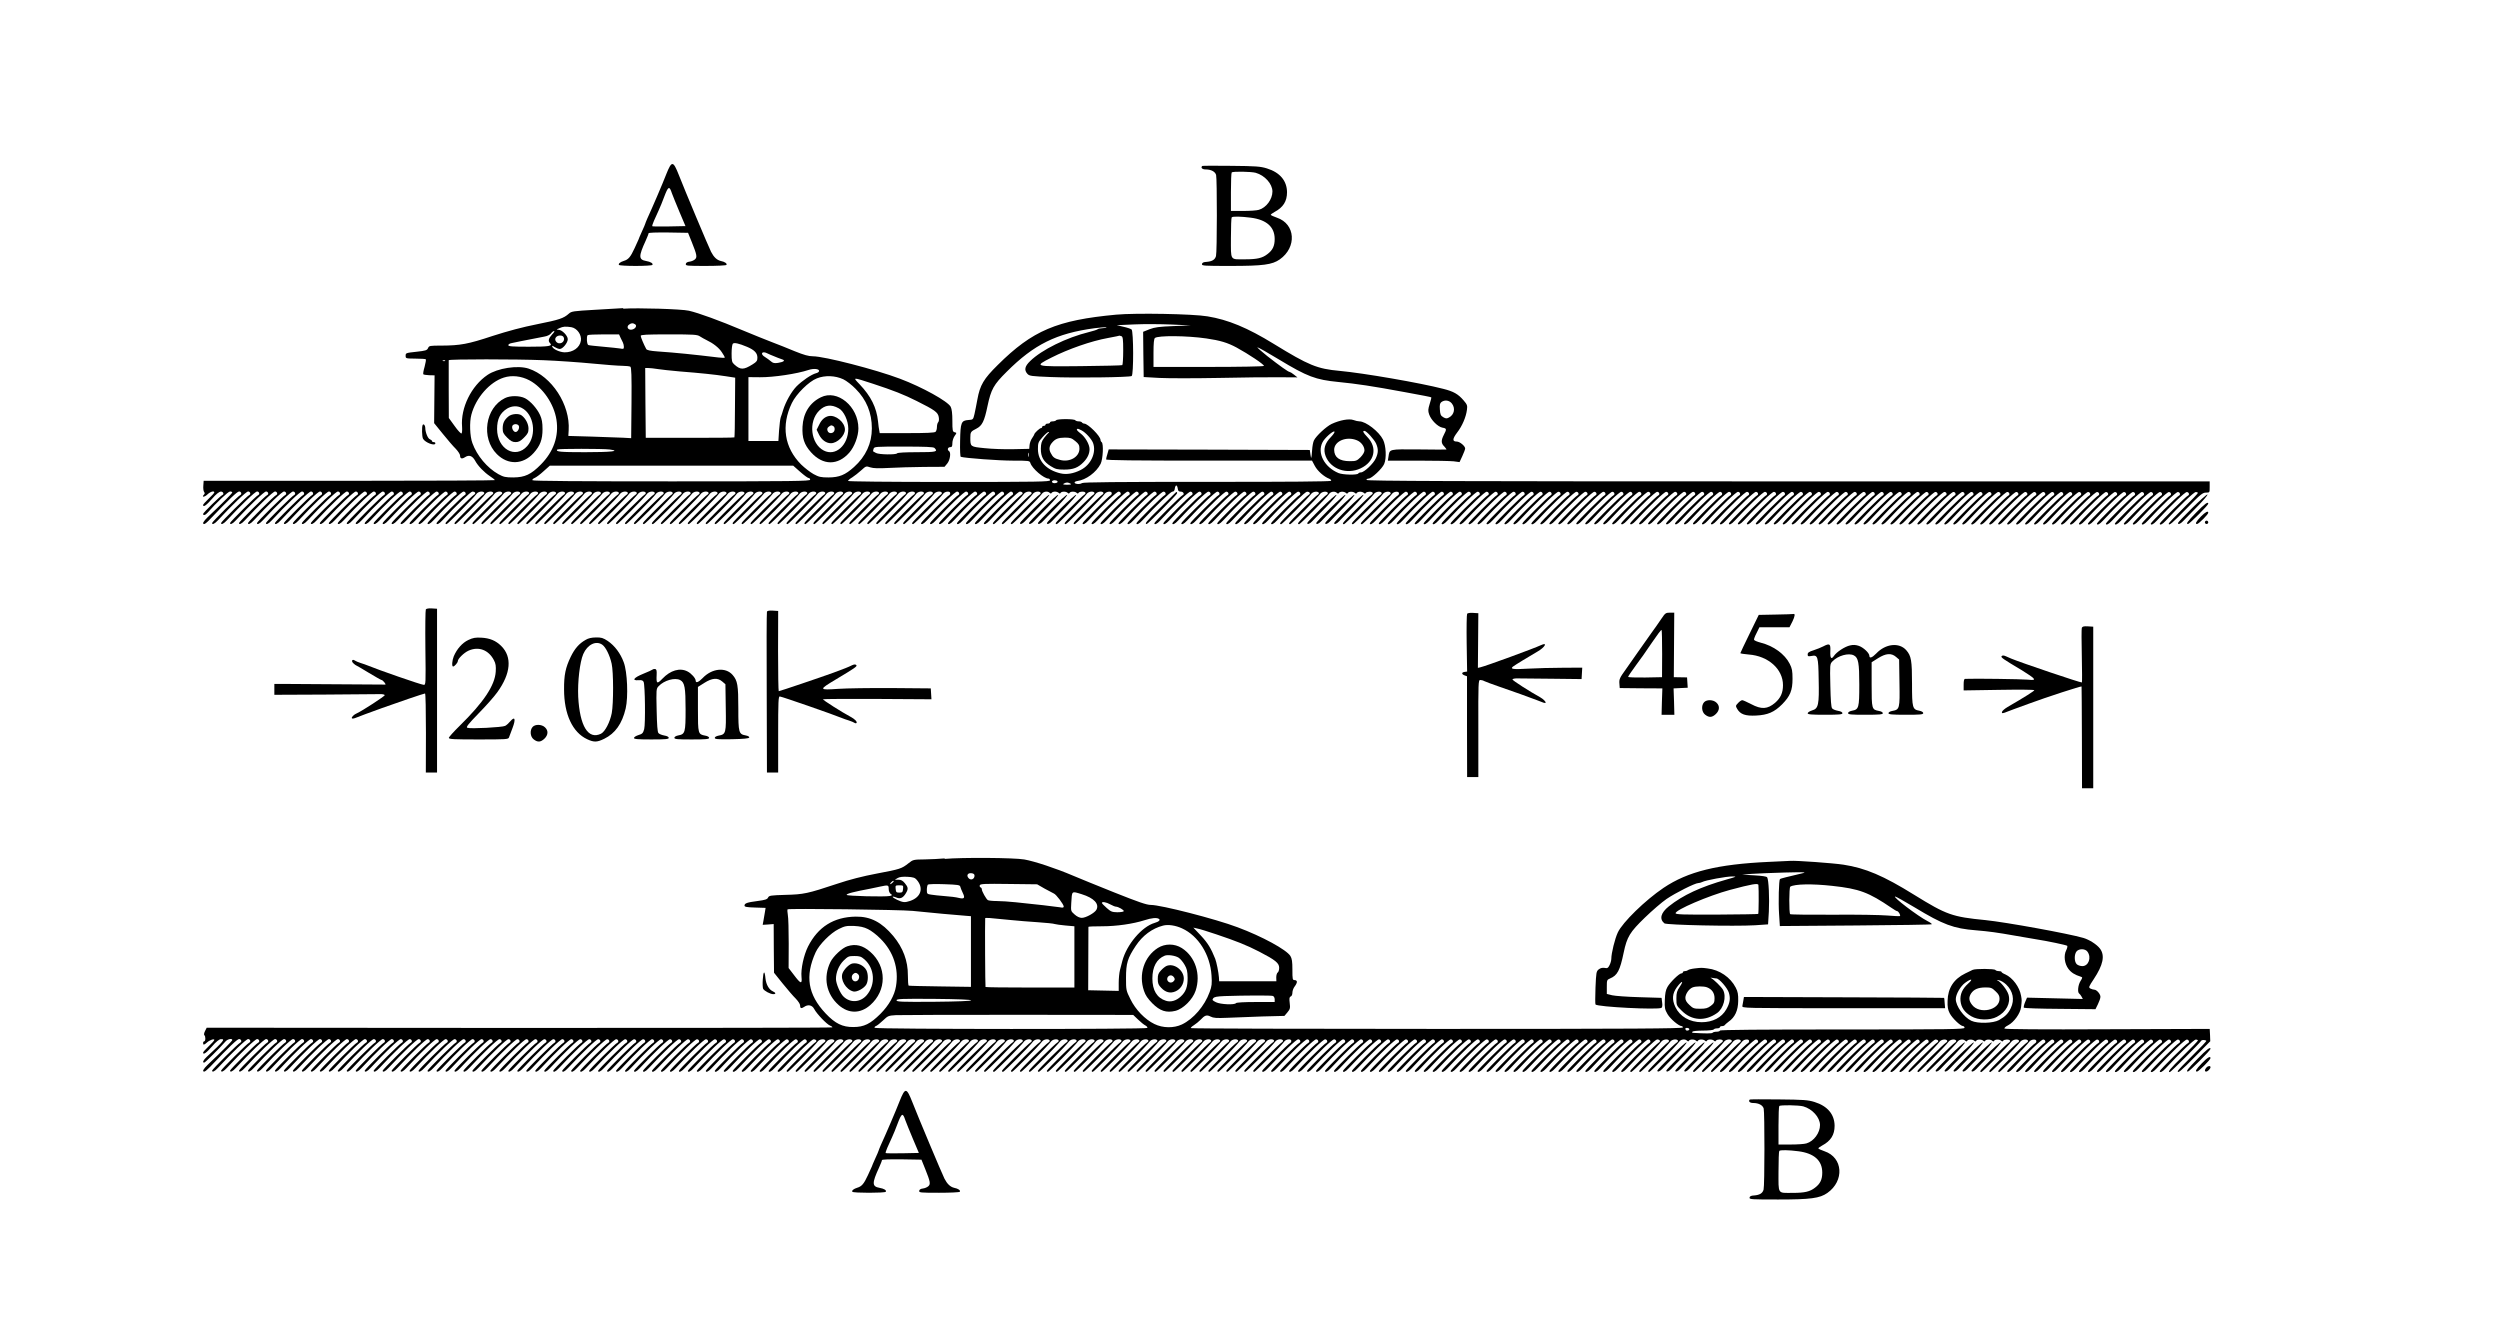 <?xml version="1.0" standalone="no"?>
<!DOCTYPE svg PUBLIC "-//W3C//DTD SVG 20010904//EN"
 "http://www.w3.org/TR/2001/REC-SVG-20010904/DTD/svg10.dtd">
<svg version="1.0" xmlns="http://www.w3.org/2000/svg"
 width="2228pt" height="1186pt" viewBox="0 0 2228 1186"
 preserveAspectRatio="xMidYMid meet">
<g transform="translate(0,1186) scale(0.1,-0.1)"
fill="#000000" stroke="none">
<path d="M5938 10308 c-34 -88 -126 -302 -169 -395 -10 -24 -19 -45 -19 -48 0
-2 -13 -34 -30 -70 -16 -36 -30 -68 -30 -71 0 -2 -16 -37 -35 -77 -36 -78 -55
-100 -95 -112 -32 -10 -51 -25 -44 -36 3 -5 70 -9 149 -9 79 0 146 4 149 9 9
13 -15 28 -56 35 -67 12 -68 41 -4 180 14 31 26 61 26 67 0 6 64 8 176 7 l176
-3 33 -82 c46 -114 50 -136 28 -155 -10 -9 -31 -18 -48 -20 -19 -2 -31 -9 -33
-20 -3 -17 11 -18 177 -18 99 0 182 4 185 9 8 12 -14 28 -50 35 -35 8 -63 35
-87 82 -21 41 -239 560 -287 684 -51 129 -63 130 -112 8z m51 -173 c8 -22 38
-96 67 -165 l53 -125 -146 -3 c-80 -1 -148 -1 -150 2 -2 2 4 24 15 48 11 23
30 66 42 93 13 28 34 79 47 115 39 103 48 108 72 35z"/>
<path d="M10714 10381 c-15 -16 0 -31 31 -31 48 0 84 -19 93 -49 9 -35 9 -688
-1 -723 -9 -33 -35 -48 -85 -52 -26 -1 -38 -7 -40 -19 -3 -16 17 -17 255 -17
290 0 371 11 438 58 154 108 141 316 -25 372 -30 10 -55 22 -55 26 0 3 15 15
34 25 77 41 111 95 111 176 -1 102 -63 176 -179 212 -58 18 -98 21 -319 23
-139 2 -255 1 -258 -1z m477 -61 c81 -23 148 -98 149 -166 0 -70 -55 -145
-121 -164 -18 -6 -82 -10 -141 -10 l-108 0 0 168 c0 93 3 172 7 175 10 11 174
8 214 -3z m-44 -400 c141 -18 213 -83 213 -190 0 -62 -18 -100 -65 -135 -45
-35 -91 -46 -199 -46 -137 0 -126 -17 -126 190 0 98 3 181 7 184 9 10 85 8
170 -3z"/>
<path d="M5555 9114 c-27 -2 -142 -8 -255 -15 -189 -11 -207 -13 -230 -34 -47
-42 -86 -55 -281 -94 -132 -26 -262 -61 -399 -105 -220 -73 -287 -85 -455 -86
-105 0 -111 -1 -120 -22 -9 -20 -21 -24 -105 -33 -92 -10 -95 -11 -95 -35 0
-25 1 -25 87 -26 49 0 90 -3 93 -6 3 -3 -2 -33 -11 -67 -10 -33 -15 -64 -11
-67 3 -3 27 -7 53 -8 l47 -1 -2 -213 -2 -213 77 -95 c42 -52 94 -113 116 -134
21 -22 38 -49 38 -59 0 -29 16 -34 45 -15 35 23 66 12 90 -33 25 -46 79 -102
133 -138 23 -15 42 -30 42 -34 0 -3 -584 -6 -1297 -6 l-1298 0 -3 -43 c-2 -24
1 -49 7 -56 7 -9 7 -16 -1 -24 -25 -25 4 -24 30 1 27 26 62 36 62 18 0 -4 -22
-29 -50 -55 -27 -26 -50 -51 -50 -56 0 -24 29 -4 80 55 35 41 63 63 78 64 21
1 32 -24 13 -31 -16 -6 -171 -158 -171 -168 0 -17 22 -11 41 12 77 88 183 188
199 188 11 0 20 -4 20 -9 0 -7 -87 -95 -218 -219 -41 -40 -53 -62 -31 -62 6 0
29 19 51 43 173 181 242 247 259 247 19 0 27 -25 10 -32 -16 -5 -251 -239
-251 -249 0 -18 23 -8 52 24 128 138 252 257 269 257 19 0 27 -25 10 -32 -16
-5 -251 -239 -251 -249 0 -18 23 -8 52 24 128 138 252 257 269 257 19 0 27
-25 10 -32 -16 -5 -251 -239 -251 -249 0 -18 23 -8 52 24 128 138 252 257 269
257 19 0 27 -25 10 -32 -16 -5 -251 -239 -251 -249 0 -18 23 -8 52 24 128 138
252 257 269 257 19 0 27 -25 10 -32 -16 -5 -251 -239 -251 -249 0 -18 23 -8
52 24 128 138 252 257 269 257 19 0 27 -25 10 -32 -16 -5 -251 -239 -251 -249
0 -18 23 -8 52 24 128 138 252 257 269 257 19 0 27 -25 10 -32 -16 -5 -251
-239 -251 -249 0 -18 23 -8 52 24 128 138 252 257 269 257 19 0 27 -25 10 -32
-16 -5 -251 -239 -251 -249 0 -18 23 -8 52 24 128 138 252 257 269 257 19 0
27 -25 10 -32 -16 -5 -251 -239 -251 -249 0 -18 23 -8 52 24 128 138 252 257
269 257 19 0 27 -25 10 -32 -16 -5 -251 -239 -251 -249 0 -18 23 -8 52 24 128
138 252 257 269 257 19 0 27 -25 10 -32 -16 -5 -251 -239 -251 -249 0 -18 23
-8 52 24 128 138 252 257 269 257 19 0 27 -25 10 -32 -16 -5 -251 -239 -251
-249 0 -18 23 -8 52 24 128 138 252 257 269 257 19 0 27 -25 10 -32 -16 -5
-251 -239 -251 -249 0 -18 23 -8 52 24 128 138 252 257 269 257 19 0 27 -25
10 -32 -16 -5 -251 -239 -251 -249 0 -18 23 -8 52 24 128 138 252 257 269 257
19 0 27 -25 10 -32 -16 -5 -251 -239 -251 -249 0 -18 23 -8 52 24 128 138 252
257 269 257 19 0 27 -25 10 -32 -16 -5 -251 -239 -251 -249 0 -18 23 -8 52 24
128 138 252 257 269 257 19 0 27 -25 10 -32 -16 -5 -251 -239 -251 -249 0 -18
23 -8 52 24 128 138 252 257 269 257 19 0 27 -25 10 -32 -16 -5 -251 -239
-251 -249 0 -18 23 -8 52 24 128 138 252 257 269 257 19 0 27 -25 10 -32 -16
-5 -251 -239 -251 -249 0 -18 23 -8 52 24 128 138 252 257 269 257 19 0 27
-25 10 -32 -16 -5 -251 -239 -251 -249 0 -18 23 -8 52 24 128 138 252 257 269
257 19 0 27 -25 10 -32 -16 -5 -251 -239 -251 -249 0 -18 23 -8 52 24 128 138
252 257 269 257 19 0 27 -25 10 -32 -16 -5 -251 -239 -251 -249 0 -18 23 -8
52 24 128 138 252 257 269 257 19 0 27 -25 10 -32 -16 -5 -251 -239 -251 -249
0 -18 23 -8 52 24 128 138 252 257 269 257 19 0 27 -25 10 -32 -16 -5 -251
-239 -251 -249 0 -18 23 -8 52 24 128 138 252 257 269 257 19 0 27 -25 10 -32
-16 -5 -251 -239 -251 -249 0 -18 23 -8 52 24 128 138 252 257 269 257 19 0
27 -25 10 -32 -16 -5 -251 -239 -251 -249 0 -18 23 -8 52 24 125 135 253 257
268 257 25 0 34 -17 16 -27 -23 -13 -256 -244 -256 -254 0 -5 4 -9 10 -9 10 0
243 235 267 270 15 21 57 27 68 11 3 -6 -1 -13 -9 -18 -23 -13 -256 -244 -256
-254 0 -5 4 -9 10 -9 10 0 243 235 267 270 15 21 57 27 68 11 3 -6 -1 -13 -9
-18 -23 -13 -256 -244 -256 -254 0 -5 4 -9 10 -9 10 0 243 235 267 270 15 21
57 27 68 11 3 -6 -1 -13 -9 -18 -23 -13 -256 -244 -256 -254 0 -5 4 -9 10 -9
10 0 243 235 267 270 15 21 57 27 68 11 3 -6 -1 -13 -9 -18 -23 -13 -256 -244
-256 -254 0 -5 4 -9 10 -9 10 0 243 235 267 270 15 21 57 27 68 11 3 -6 -1
-13 -9 -18 -23 -13 -256 -244 -256 -254 0 -5 4 -9 10 -9 10 0 243 235 267 270
15 21 57 27 68 11 3 -6 -1 -13 -9 -18 -23 -13 -256 -244 -256 -254 0 -5 4 -9
10 -9 10 0 243 235 267 270 15 21 57 27 68 11 3 -6 -1 -13 -9 -18 -23 -13
-256 -244 -256 -254 0 -5 4 -9 10 -9 10 0 243 235 267 270 15 21 57 27 68 11
3 -6 -1 -13 -9 -18 -23 -13 -256 -244 -256 -254 0 -5 4 -9 10 -9 10 0 243 235
267 270 15 21 57 27 68 11 3 -6 -1 -13 -9 -18 -23 -13 -256 -244 -256 -254 0
-5 4 -9 10 -9 10 0 243 235 267 270 15 21 57 27 68 11 3 -6 -1 -13 -9 -18 -23
-13 -256 -244 -256 -254 0 -5 4 -9 10 -9 10 0 243 235 267 270 15 21 57 27 68
11 3 -6 -1 -13 -9 -18 -23 -13 -256 -244 -256 -254 0 -5 4 -9 10 -9 10 0 243
235 267 270 15 21 57 27 68 11 3 -6 -1 -13 -9 -18 -23 -13 -256 -244 -256
-254 0 -5 4 -9 10 -9 10 0 243 235 267 270 15 21 57 27 68 11 3 -6 -1 -13 -9
-18 -23 -13 -256 -244 -256 -254 0 -5 4 -9 10 -9 10 0 243 235 267 270 15 21
57 27 68 11 3 -6 -1 -13 -9 -18 -23 -13 -256 -244 -256 -254 0 -5 4 -9 10 -9
10 0 243 235 267 270 15 21 57 27 68 11 3 -6 -1 -13 -9 -18 -23 -13 -256 -244
-256 -254 0 -5 4 -9 10 -9 10 0 243 235 267 270 15 21 57 27 68 11 3 -6 -1
-13 -9 -18 -23 -13 -256 -244 -256 -254 0 -5 4 -9 10 -9 10 0 243 235 267 270
15 21 57 27 68 11 3 -6 -1 -13 -9 -18 -23 -13 -256 -244 -256 -254 0 -5 4 -9
10 -9 10 0 243 235 267 270 15 21 57 27 68 11 3 -6 -1 -13 -9 -18 -23 -13
-256 -244 -256 -254 0 -5 4 -9 10 -9 10 0 243 235 267 270 15 21 57 27 68 11
3 -6 -1 -13 -9 -18 -23 -13 -256 -244 -256 -254 0 -5 4 -9 10 -9 10 0 243 235
267 270 15 21 57 27 68 11 3 -6 -1 -13 -9 -18 -23 -13 -256 -244 -256 -254 0
-5 4 -9 10 -9 10 0 243 235 267 270 15 21 57 27 68 11 3 -6 -1 -13 -9 -18 -23
-13 -256 -244 -256 -254 0 -5 4 -9 10 -9 10 0 243 235 267 270 15 21 57 27 68
11 3 -6 -1 -13 -9 -18 -23 -13 -256 -244 -256 -254 0 -5 4 -9 10 -9 10 0 243
235 267 270 15 21 57 27 68 11 3 -6 -1 -13 -9 -18 -23 -13 -256 -244 -256
-254 0 -5 4 -9 10 -9 10 0 243 235 267 270 15 21 57 27 68 11 3 -6 -1 -13 -9
-18 -23 -13 -256 -244 -256 -254 0 -5 4 -9 10 -9 10 0 243 235 267 270 15 21
57 27 68 11 3 -6 -1 -13 -9 -18 -23 -13 -256 -244 -256 -254 0 -5 4 -9 10 -9
10 0 243 235 267 270 15 21 57 27 68 11 3 -6 -1 -13 -9 -18 -23 -13 -256 -244
-256 -254 0 -5 4 -9 10 -9 10 0 243 235 267 270 15 21 57 27 68 11 3 -6 -1
-13 -9 -18 -23 -13 -256 -244 -256 -254 0 -5 4 -9 10 -9 10 0 243 235 267 270
15 21 57 27 68 11 3 -6 -1 -13 -9 -18 -23 -13 -256 -244 -256 -254 0 -5 4 -9
10 -9 10 0 243 235 267 270 15 21 57 27 68 11 3 -6 -1 -13 -9 -18 -23 -13
-256 -244 -256 -254 0 -5 4 -9 10 -9 10 0 243 235 267 270 15 21 57 27 68 11
3 -6 -1 -13 -9 -18 -23 -13 -256 -244 -256 -254 0 -5 4 -9 10 -9 10 0 243 235
267 270 15 21 57 27 68 11 3 -6 -1 -13 -9 -18 -23 -13 -256 -244 -256 -254 0
-5 4 -9 10 -9 10 0 243 235 267 270 15 21 57 27 68 11 3 -6 -1 -13 -9 -18 -23
-13 -256 -244 -256 -254 0 -5 4 -9 10 -9 10 0 243 235 267 270 15 21 57 27 68
11 3 -6 -1 -13 -9 -18 -23 -13 -256 -244 -256 -254 0 -5 4 -9 10 -9 10 0 243
235 267 270 15 21 57 27 68 11 3 -6 -1 -13 -9 -18 -23 -13 -256 -244 -256
-254 0 -5 4 -9 10 -9 10 0 243 235 267 270 15 21 57 27 68 11 3 -6 -1 -13 -9
-18 -23 -13 -256 -244 -256 -254 0 -5 4 -9 10 -9 10 0 243 235 267 270 15 21
57 27 68 11 3 -6 -1 -13 -9 -18 -23 -13 -256 -244 -256 -254 0 -5 4 -9 10 -9
10 0 243 235 267 270 15 21 57 27 68 11 3 -6 -1 -13 -9 -18 -23 -13 -256 -244
-256 -254 0 -5 4 -9 10 -9 10 0 243 235 267 270 15 21 57 27 68 11 3 -6 -1
-13 -9 -18 -23 -13 -256 -244 -256 -254 0 -5 4 -9 10 -9 10 0 243 235 267 270
15 21 57 27 68 11 3 -6 -1 -13 -9 -18 -23 -13 -256 -244 -256 -254 0 -5 4 -9
10 -9 10 0 243 235 267 270 15 21 57 27 68 11 3 -6 -1 -13 -9 -18 -23 -13
-256 -244 -256 -254 0 -5 4 -9 10 -9 10 0 243 235 267 270 15 21 57 27 68 11
3 -6 -1 -13 -9 -18 -23 -13 -256 -244 -256 -254 0 -5 4 -9 10 -9 10 0 243 235
267 270 15 21 57 27 68 11 3 -6 -1 -13 -9 -18 -23 -13 -256 -244 -256 -254 0
-5 4 -9 10 -9 10 0 243 235 267 270 15 21 57 27 68 11 3 -6 -1 -13 -9 -18 -23
-13 -256 -244 -256 -254 0 -5 4 -9 10 -9 10 0 243 235 267 270 15 21 57 27 68
11 3 -6 -1 -13 -9 -18 -23 -13 -256 -244 -256 -254 0 -5 4 -9 10 -9 10 0 243
235 267 270 15 21 57 27 68 11 3 -6 -1 -13 -9 -18 -23 -13 -256 -244 -256
-254 0 -5 4 -9 10 -9 10 0 243 235 267 270 15 21 57 27 68 11 3 -6 -1 -13 -9
-18 -23 -13 -256 -244 -256 -254 0 -5 4 -9 10 -9 10 0 243 235 267 270 15 21
57 27 68 11 3 -6 -1 -13 -9 -18 -23 -13 -256 -244 -256 -254 0 -5 4 -9 10 -9
10 0 243 235 267 270 15 21 57 27 68 11 3 -6 -1 -13 -9 -18 -23 -13 -256 -244
-256 -254 0 -5 4 -9 10 -9 10 0 243 235 267 270 15 21 57 27 68 11 3 -6 -1
-13 -9 -18 -23 -13 -256 -244 -256 -254 0 -5 4 -9 10 -9 10 0 243 235 267 270
15 21 57 27 68 11 3 -6 -1 -13 -9 -18 -23 -13 -256 -244 -256 -254 0 -5 4 -9
10 -9 10 0 243 235 267 270 15 21 57 27 68 11 3 -6 -1 -13 -9 -18 -23 -13
-256 -244 -256 -254 0 -5 4 -9 10 -9 10 0 243 235 267 270 15 21 57 27 68 11
3 -6 -1 -13 -9 -18 -23 -13 -256 -244 -256 -254 0 -5 4 -9 10 -9 10 0 243 235
267 270 16 23 63 27 63 6 0 -8 -4 -16 -9 -18 -16 -5 -251 -239 -251 -249 0
-18 23 -8 52 24 128 138 252 257 269 257 19 0 27 -25 10 -32 -16 -5 -251 -239
-251 -249 0 -18 23 -8 52 24 128 138 252 257 269 257 19 0 27 -25 10 -32 -16
-5 -251 -239 -251 -249 0 -18 23 -8 52 24 128 138 252 257 269 257 19 0 27
-25 10 -32 -16 -5 -251 -239 -251 -249 0 -18 23 -8 52 24 128 138 252 257 269
257 19 0 27 -25 10 -32 -16 -5 -251 -239 -251 -249 0 -18 23 -8 52 24 128 138
252 257 269 257 19 0 27 -25 10 -32 -16 -5 -251 -239 -251 -249 0 -18 23 -8
52 24 128 138 252 257 269 257 19 0 27 -25 10 -32 -16 -5 -251 -239 -251 -249
0 -18 23 -8 52 24 128 138 252 257 269 257 19 0 27 -25 10 -32 -16 -5 -251
-239 -251 -249 0 -18 23 -8 52 24 125 135 253 257 268 257 25 0 34 -17 16 -27
-23 -13 -256 -244 -256 -254 0 -5 4 -9 10 -9 10 0 243 235 267 270 15 21 57
27 68 11 3 -6 -1 -13 -9 -18 -23 -13 -256 -244 -256 -254 0 -5 4 -9 10 -9 10
0 243 235 267 270 15 21 57 27 68 11 3 -6 -1 -13 -9 -18 -23 -13 -256 -244
-256 -254 0 -5 4 -9 10 -9 10 0 243 235 267 270 15 22 52 27 70 9 8 -8 13 -8
17 0 4 6 17 11 30 11 12 0 27 -5 33 -11 8 -8 13 -8 17 0 9 14 49 14 63 0 8 -8
13 -8 17 0 9 14 49 14 63 0 8 -8 13 -8 17 0 9 13 53 15 61 2 3 -6 -1 -13 -9
-18 -23 -13 -256 -244 -256 -254 0 -5 4 -9 10 -9 10 0 243 235 267 270 15 21
57 27 68 11 3 -6 -1 -13 -9 -18 -23 -13 -256 -244 -256 -254 0 -5 4 -9 10 -9
10 0 243 235 267 270 15 21 57 27 68 11 3 -6 -1 -13 -9 -18 -23 -13 -256 -244
-256 -254 0 -5 4 -9 10 -9 10 0 243 235 267 270 16 23 63 27 63 6 0 -8 -4 -16
-9 -18 -16 -5 -251 -239 -251 -249 0 -18 23 -8 52 24 128 138 252 257 269 257
19 0 27 -25 10 -32 -16 -5 -251 -239 -251 -249 0 -18 23 -8 52 24 128 138 252
257 269 257 19 0 27 -25 10 -32 -16 -5 -251 -239 -251 -249 0 -18 23 -8 52 24
128 138 252 257 269 257 19 0 27 -25 10 -32 -16 -5 -251 -239 -251 -249 0 -18
23 -8 52 24 128 138 252 257 269 257 19 0 27 -25 10 -32 -16 -5 -251 -239
-251 -249 0 -18 23 -8 52 24 128 138 252 257 269 257 19 0 27 -25 10 -32 -16
-5 -251 -239 -251 -249 0 -18 23 -8 52 24 128 138 252 257 269 257 19 0 27
-25 10 -32 -16 -5 -251 -239 -251 -249 0 -18 23 -8 52 24 125 134 253 257 268
257 13 0 20 9 22 28 2 15 8 27 13 27 6 0 11 -12 13 -27 3 -22 9 -28 28 -28 23
0 35 -24 15 -32 -16 -5 -251 -239 -251 -249 0 -18 23 -8 52 24 128 138 252
257 269 257 19 0 27 -25 10 -32 -16 -5 -251 -239 -251 -249 0 -18 23 -8 52 24
128 138 252 257 269 257 19 0 27 -25 10 -32 -16 -5 -251 -239 -251 -249 0 -18
23 -8 52 24 128 138 252 257 269 257 19 0 27 -25 10 -32 -16 -5 -251 -239
-251 -249 0 -18 23 -8 52 24 128 138 252 257 269 257 19 0 27 -25 10 -32 -16
-5 -251 -239 -251 -249 0 -18 23 -8 52 24 128 138 252 257 269 257 19 0 27
-25 10 -32 -16 -5 -251 -239 -251 -249 0 -18 23 -8 52 24 128 138 252 257 269
257 19 0 27 -25 10 -32 -16 -5 -251 -239 -251 -249 0 -18 23 -8 52 24 128 138
252 257 269 257 19 0 27 -25 10 -32 -16 -5 -251 -239 -251 -249 0 -18 23 -8
52 24 128 138 252 257 269 257 19 0 27 -25 10 -32 -16 -5 -251 -239 -251 -249
0 -18 23 -8 52 24 128 138 252 257 269 257 19 0 27 -25 10 -32 -16 -5 -251
-239 -251 -249 0 -18 23 -8 52 24 128 138 252 257 269 257 19 0 27 -25 10 -32
-16 -5 -251 -239 -251 -249 0 -18 23 -8 52 24 128 138 252 257 269 257 19 0
27 -25 10 -32 -16 -5 -251 -239 -251 -249 0 -18 23 -8 52 24 128 138 252 257
269 257 19 0 27 -25 10 -32 -16 -5 -251 -239 -251 -249 0 -18 23 -8 52 24 128
138 252 257 269 257 19 0 27 -25 10 -32 -16 -5 -251 -239 -251 -249 0 -18 23
-8 52 24 125 135 253 257 268 257 25 0 34 -17 16 -27 -23 -13 -256 -244 -256
-254 0 -5 4 -9 10 -9 10 0 243 235 267 270 15 21 57 27 68 11 3 -6 -1 -13 -9
-18 -23 -13 -256 -244 -256 -254 0 -5 4 -9 10 -9 10 0 243 235 267 270 15 21
57 27 68 11 3 -6 -1 -13 -9 -18 -23 -13 -256 -244 -256 -254 0 -5 4 -9 10 -9
10 0 243 235 267 270 15 22 52 27 70 9 8 -8 13 -8 17 0 4 6 17 11 30 11 12 0
27 -5 33 -11 8 -8 13 -8 17 0 9 14 49 14 63 0 8 -8 13 -8 17 0 4 6 17 11 30
11 12 0 27 -5 33 -11 8 -8 13 -8 17 0 9 13 53 15 61 2 3 -6 -1 -13 -9 -18 -23
-13 -256 -244 -256 -254 0 -5 4 -9 10 -9 10 0 243 235 267 270 15 21 57 27 68
11 3 -6 -1 -13 -9 -18 -23 -13 -256 -244 -256 -254 0 -5 4 -9 10 -9 10 0 243
235 267 270 15 21 57 27 68 11 3 -6 -1 -13 -9 -18 -23 -13 -256 -244 -256
-254 0 -5 4 -9 10 -9 10 0 243 235 267 270 16 23 63 27 63 6 0 -8 -4 -16 -9
-18 -16 -5 -251 -239 -251 -249 0 -18 23 -8 52 24 128 138 252 257 269 257 19
0 27 -25 10 -32 -16 -5 -251 -239 -251 -249 0 -18 23 -8 52 24 128 138 252
257 269 257 19 0 27 -25 10 -32 -16 -5 -251 -239 -251 -249 0 -18 23 -8 52 24
128 138 252 257 269 257 19 0 27 -25 10 -32 -16 -5 -251 -239 -251 -249 0 -18
23 -8 52 24 128 138 252 257 269 257 19 0 27 -25 10 -32 -16 -5 -251 -239
-251 -249 0 -18 23 -8 52 24 128 138 252 257 269 257 19 0 27 -25 10 -32 -16
-5 -251 -239 -251 -249 0 -18 23 -8 52 24 128 138 252 257 269 257 19 0 27
-25 10 -32 -16 -5 -251 -239 -251 -249 0 -18 23 -8 52 24 128 138 252 257 269
257 19 0 27 -25 10 -32 -16 -5 -251 -239 -251 -249 0 -18 23 -8 52 24 128 138
252 257 269 257 19 0 27 -25 10 -32 -16 -5 -251 -239 -251 -249 0 -18 23 -8
52 24 128 138 252 257 269 257 19 0 27 -25 10 -32 -16 -5 -251 -239 -251 -249
0 -18 23 -8 52 24 128 138 252 257 269 257 19 0 27 -25 10 -32 -16 -5 -251
-239 -251 -249 0 -18 23 -8 52 24 128 138 252 257 269 257 19 0 27 -25 10 -32
-16 -5 -251 -239 -251 -249 0 -18 23 -8 52 24 128 138 252 257 269 257 19 0
27 -25 10 -32 -16 -5 -251 -239 -251 -249 0 -18 23 -8 52 24 128 138 252 257
269 257 19 0 27 -25 10 -32 -16 -5 -251 -239 -251 -249 0 -18 23 -8 52 24 128
138 252 257 269 257 19 0 27 -25 10 -32 -16 -5 -251 -239 -251 -249 0 -18 23
-8 52 24 128 138 252 257 269 257 19 0 27 -25 10 -32 -16 -5 -251 -239 -251
-249 0 -18 23 -8 52 24 128 138 252 257 269 257 19 0 27 -25 10 -32 -16 -5
-251 -239 -251 -249 0 -18 23 -8 52 24 128 138 252 257 269 257 19 0 27 -25
10 -32 -16 -5 -251 -239 -251 -249 0 -18 23 -8 52 24 128 138 252 257 269 257
19 0 27 -25 10 -32 -16 -5 -251 -239 -251 -249 0 -18 23 -8 52 24 128 138 252
257 269 257 19 0 27 -25 10 -32 -16 -5 -251 -239 -251 -249 0 -18 23 -8 52 24
128 138 252 257 269 257 19 0 27 -25 10 -32 -16 -5 -251 -239 -251 -249 0 -18
23 -8 52 24 128 138 252 257 269 257 19 0 27 -25 10 -32 -16 -5 -251 -239
-251 -249 0 -18 23 -8 52 24 128 138 252 257 269 257 19 0 27 -25 10 -32 -16
-5 -251 -239 -251 -249 0 -18 23 -8 52 24 128 138 252 257 269 257 19 0 27
-25 10 -32 -16 -5 -251 -239 -251 -249 0 -18 23 -8 52 24 128 138 252 257 269
257 19 0 27 -25 10 -32 -16 -5 -251 -239 -251 -249 0 -18 23 -8 52 24 128 138
252 257 269 257 19 0 27 -25 10 -32 -16 -5 -251 -239 -251 -249 0 -18 23 -8
52 24 128 138 252 257 269 257 19 0 27 -25 10 -32 -16 -5 -251 -239 -251 -249
0 -18 23 -8 52 24 128 138 252 257 269 257 19 0 27 -25 10 -32 -16 -5 -251
-239 -251 -249 0 -18 23 -8 52 24 128 138 252 257 269 257 19 0 27 -25 10 -32
-16 -5 -251 -239 -251 -249 0 -18 23 -8 52 24 128 138 252 257 269 257 19 0
27 -25 10 -32 -16 -5 -251 -239 -251 -249 0 -18 23 -8 52 24 128 138 252 257
269 257 19 0 27 -25 10 -32 -16 -5 -251 -239 -251 -249 0 -18 23 -8 52 24 128
138 252 257 269 257 19 0 27 -25 10 -32 -16 -5 -251 -239 -251 -249 0 -18 23
-8 52 24 128 138 252 257 269 257 19 0 27 -25 10 -32 -16 -5 -251 -239 -251
-249 0 -18 23 -8 52 24 128 138 252 257 269 257 19 0 27 -25 10 -32 -16 -5
-251 -239 -251 -249 0 -18 23 -8 52 24 128 138 252 257 269 257 19 0 27 -25
10 -32 -16 -5 -251 -239 -251 -249 0 -18 23 -8 52 24 128 138 252 257 269 257
19 0 27 -25 10 -32 -16 -5 -251 -239 -251 -249 0 -18 23 -8 52 24 128 138 252
257 269 257 19 0 27 -25 10 -32 -16 -5 -251 -239 -251 -249 0 -18 23 -8 52 24
128 138 252 257 269 257 19 0 27 -25 10 -32 -16 -5 -251 -239 -251 -249 0 -18
23 -8 52 24 128 138 252 257 269 257 19 0 27 -25 10 -32 -16 -5 -251 -239
-251 -249 0 -18 23 -8 52 24 128 138 252 257 269 257 19 0 27 -25 10 -32 -16
-5 -251 -239 -251 -249 0 -18 23 -8 52 24 128 138 252 257 269 257 19 0 27
-25 10 -32 -16 -5 -251 -239 -251 -249 0 -18 23 -8 52 24 128 138 252 257 269
257 19 0 27 -25 10 -32 -16 -5 -251 -239 -251 -249 0 -18 23 -8 52 24 128 138
252 257 269 257 19 0 27 -25 10 -32 -16 -5 -251 -239 -251 -249 0 -18 23 -8
52 24 128 138 252 257 269 257 19 0 27 -25 10 -32 -16 -5 -251 -239 -251 -249
0 -18 23 -8 52 24 128 138 252 257 269 257 19 0 27 -25 10 -32 -16 -5 -251
-239 -251 -249 0 -18 23 -8 52 24 128 138 252 257 269 257 19 0 27 -25 10 -32
-16 -5 -251 -239 -251 -249 0 -18 23 -8 52 24 128 138 252 257 269 257 19 0
27 -25 10 -32 -16 -5 -251 -239 -251 -249 0 -18 23 -8 52 24 128 138 252 257
269 257 19 0 27 -25 10 -32 -16 -5 -251 -239 -251 -249 0 -18 23 -8 52 24 128
138 252 257 269 257 19 0 27 -25 10 -32 -16 -5 -251 -239 -251 -249 0 -18 23
-8 52 24 128 138 252 257 269 257 19 0 27 -25 10 -32 -16 -5 -251 -239 -251
-249 0 -18 23 -8 52 24 128 138 252 257 269 257 19 0 27 -25 10 -32 -16 -5
-251 -239 -251 -249 0 -18 23 -8 52 24 128 138 252 257 269 257 19 0 27 -25
10 -32 -16 -5 -251 -239 -251 -249 0 -18 23 -8 52 24 128 138 252 257 269 257
19 0 27 -25 10 -32 -16 -5 -251 -239 -251 -249 0 -18 23 -8 52 24 128 138 252
257 269 257 19 0 27 -25 10 -32 -16 -5 -251 -239 -251 -249 0 -18 23 -8 52 24
128 138 252 257 269 257 19 0 27 -25 10 -32 -16 -5 -251 -239 -251 -249 0 -18
23 -8 52 24 128 138 252 257 269 257 19 0 27 -25 10 -32 -16 -5 -251 -239
-251 -249 0 -18 23 -8 52 24 128 138 252 257 269 257 19 0 27 -25 10 -32 -16
-5 -251 -239 -251 -249 0 -18 23 -8 52 24 128 138 252 257 269 257 19 0 27
-25 10 -32 -16 -5 -251 -239 -251 -249 0 -18 23 -8 52 24 128 138 252 257 269
257 19 0 27 -25 10 -32 -16 -5 -251 -239 -251 -249 0 -18 23 -8 52 24 128 138
252 257 269 257 19 0 27 -25 10 -32 -16 -5 -251 -239 -251 -249 0 -18 23 -8
52 24 128 138 252 257 269 257 19 0 27 -25 10 -32 -16 -5 -251 -239 -251 -249
0 -18 23 -8 52 24 128 138 252 257 269 257 19 0 27 -25 10 -32 -16 -5 -251
-239 -251 -249 0 -18 23 -8 52 24 128 138 252 257 269 257 19 0 27 -25 10 -32
-16 -5 -251 -239 -251 -249 0 -18 23 -8 52 24 128 138 252 257 269 257 19 0
27 -25 10 -32 -16 -5 -251 -239 -251 -249 0 -18 23 -8 52 24 128 138 252 257
269 257 19 0 27 -25 10 -32 -16 -5 -251 -239 -251 -249 0 -18 23 -8 52 24 128
138 252 257 269 257 19 0 27 -25 10 -32 -16 -5 -251 -239 -251 -249 0 -18 23
-8 52 24 128 138 252 257 269 257 19 0 27 -25 10 -32 -16 -5 -251 -239 -251
-249 0 -18 23 -8 52 24 128 138 252 257 269 257 19 0 27 -25 10 -32 -16 -5
-251 -239 -251 -249 0 -18 23 -8 52 24 128 138 252 257 269 257 19 0 27 -25
10 -32 -16 -5 -251 -239 -251 -249 0 -18 23 -8 52 24 128 138 252 257 269 257
19 0 27 -25 10 -32 -16 -5 -251 -239 -251 -249 0 -18 23 -8 52 24 128 138 252
257 269 257 19 0 27 -25 10 -32 -16 -5 -251 -239 -251 -249 0 -18 23 -8 52 24
128 138 252 257 269 257 19 0 27 -25 10 -32 -16 -5 -251 -239 -251 -249 0 -18
23 -8 52 24 128 138 252 257 269 257 19 0 27 -25 10 -32 -16 -5 -251 -239
-251 -249 0 -18 23 -8 52 24 128 138 252 257 269 257 19 0 27 -25 10 -32 -16
-5 -251 -239 -251 -249 0 -18 23 -8 52 24 128 138 252 257 269 257 19 0 27
-25 10 -32 -16 -5 -251 -239 -251 -249 0 -18 23 -8 52 24 128 138 252 257 269
257 19 0 27 -25 10 -32 -16 -5 -251 -239 -251 -249 0 -18 23 -8 52 24 128 138
252 257 269 257 19 0 27 -25 10 -32 -16 -5 -251 -239 -251 -249 0 -18 23 -8
52 24 128 138 252 257 269 257 19 0 27 -25 10 -32 -16 -5 -251 -239 -251 -249
0 -18 23 -8 52 24 128 138 252 257 269 257 19 0 27 -25 10 -32 -16 -5 -251
-239 -251 -249 0 -18 23 -8 52 24 128 138 252 257 269 257 19 0 27 -25 10 -32
-16 -5 -251 -239 -251 -249 0 -18 23 -8 52 24 128 138 252 257 269 257 19 0
27 -25 10 -32 -16 -5 -251 -239 -251 -249 0 -18 23 -8 52 24 128 138 252 257
269 257 19 0 27 -25 10 -32 -16 -5 -251 -239 -251 -249 0 -18 23 -8 52 24 128
138 252 257 269 257 19 0 27 -25 10 -32 -16 -5 -251 -239 -251 -249 0 -18 23
-8 52 23 128 139 252 258 269 258 19 0 27 -25 10 -32 -16 -5 -251 -239 -251
-249 0 -18 23 -8 52 23 128 139 252 258 269 258 19 0 27 -25 10 -32 -16 -5
-251 -239 -251 -249 0 -18 23 -8 52 24 128 138 252 257 269 257 19 0 27 -25
10 -32 -16 -5 -251 -239 -251 -249 0 -18 23 -8 52 24 128 138 252 257 269 257
19 0 27 -25 10 -32 -16 -5 -251 -239 -251 -249 0 -18 23 -8 52 24 128 138 252
257 269 257 19 0 27 -25 10 -32 -16 -5 -251 -239 -251 -249 0 -18 23 -8 52 24
128 138 252 257 269 257 19 0 27 -25 10 -32 -16 -5 -251 -239 -251 -249 0 -18
23 -8 52 24 128 138 252 257 269 257 10 0 19 -4 19 -8 0 -5 -58 -66 -130 -136
-71 -70 -130 -132 -130 -137 0 -23 29 1 159 134 124 127 143 142 173 142 33 0
33 0 33 50 l0 50 -3758 0 c-2999 0 -3757 3 -3757 13 0 6 9 12 19 12 27 0 121
88 139 130 22 50 17 163 -10 217 -36 72 -153 163 -211 163 -11 0 -35 5 -53 12
-39 14 -121 -1 -194 -35 -48 -23 -138 -106 -158 -147 -7 -14 -14 -52 -16 -85
-6 -81 -8 -87 -15 -40 l-6 40 -896 3 -896 2 -11 -39 c-7 -21 -12 -43 -12 -50
0 -8 240 -11 918 -11 l917 0 25 -47 c24 -45 81 -96 128 -114 13 -5 20 -13 17
-19 -4 -6 -388 -10 -1106 -9 -802 0 -1104 -3 -1114 -11 -16 -13 -66 -10 -66 5
0 6 11 11 23 13 79 10 170 77 209 153 21 42 28 182 9 194 -5 3 -10 13 -10 20
0 33 -112 145 -145 145 -7 0 -17 5 -20 10 -3 6 -17 10 -30 10 -13 0 -27 5 -30
10 -3 6 -42 10 -85 10 -43 0 -82 -4 -85 -10 -3 -5 -17 -10 -31 -10 -13 0 -24
-4 -24 -10 0 -5 -9 -10 -20 -10 -11 0 -20 -4 -20 -10 0 -5 -7 -10 -15 -10 -8
0 -15 -4 -15 -10 0 -5 -5 -10 -10 -10 -12 0 -60 -45 -60 -56 0 -3 -9 -18 -19
-33 -11 -15 -21 -42 -23 -61 l-3 -35 -140 -3 c-77 -2 -193 2 -257 9 -129 13
-128 12 -128 94 0 49 4 55 54 80 51 26 71 65 99 201 32 150 54 190 171 306
244 244 443 342 782 388 50 7 98 10 105 7 8 -3 -4 -6 -26 -6 -23 -1 -45 -5
-50 -10 -6 -5 -40 -16 -77 -25 -200 -49 -422 -158 -525 -259 -48 -46 -55 -80
-24 -114 18 -19 35 -21 206 -28 215 -9 704 -3 723 9 18 11 17 399 -1 415 -8 6
-40 17 -73 24 l-59 14 157 7 c87 4 235 3 330 -1 l173 -8 -155 -6 c-126 -5
-166 -10 -213 -28 l-57 -23 2 -201 3 -202 140 -8 c77 -4 316 -4 530 0 215 5
460 7 545 6 l155 -1 -30 24 c-16 13 -34 24 -38 24 -13 0 -91 56 -201 142 -54
43 -93 78 -87 78 7 0 92 -48 189 -107 256 -155 329 -182 532 -202 169 -17 292
-35 595 -91 159 -29 230 -43 233 -46 2 -1 -4 -28 -14 -58 -15 -49 -16 -62 -5
-94 18 -51 77 -110 118 -118 39 -7 40 -12 13 -64 -26 -51 -25 -76 5 -105 13
-14 21 -26 17 -26 -4 -1 -115 -1 -247 1 -266 2 -258 4 -268 -62 l-6 -38 267 0
c147 0 291 -3 319 -6 l53 -7 25 54 c14 30 25 60 25 67 0 22 -48 62 -75 62 -41
0 -39 24 4 81 45 58 79 138 87 203 5 37 2 46 -30 83 -49 57 -90 80 -182 103
-205 53 -708 140 -923 160 -200 18 -275 49 -586 240 -236 145 -408 216 -592
246 -130 22 -639 31 -813 15 -528 -49 -746 -141 -1055 -448 -126 -124 -159
-180 -182 -307 -8 -45 -20 -103 -26 -131 -12 -50 -12 -50 -55 -53 -63 -5 -70
-21 -73 -186 -2 -83 1 -141 6 -142 41 -12 340 -34 463 -34 145 0 151 -1 157
-21 16 -50 120 -139 162 -139 7 0 13 -7 13 -15 0 -13 -107 -15 -900 -15 -540
0 -900 4 -900 9 0 5 17 20 38 32 20 13 56 41 80 63 42 38 43 39 81 26 28 -9
73 -10 167 -5 71 4 211 8 312 9 l182 1 25 30 c25 31 34 98 15 110 -18 11 -11
35 10 35 16 0 20 7 20 36 0 20 9 48 20 64 20 28 20 28 0 33 -18 5 -20 14 -20
102 0 65 -5 105 -15 125 -26 49 -253 175 -452 250 -217 82 -674 200 -776 200
-39 0 -80 12 -162 45 -60 25 -152 62 -203 81 -51 19 -168 67 -260 105 -209 88
-393 155 -480 175 -64 15 -457 27 -587 18z m105 -144 c21 -13 1 -44 -32 -48
-33 -4 -47 27 -22 45 21 15 34 16 54 3z m-568 -26 c51 -9 93 -68 85 -120 -10
-62 -70 -105 -146 -104 -42 1 -102 28 -109 50 -4 11 0 11 21 -3 15 -9 35 -17
46 -17 26 0 71 55 71 87 0 31 -50 83 -82 84 -21 1 -21 2 7 14 34 16 54 17 107
9z m-172 -65 c-31 -34 -37 -58 -19 -76 27 -27 -5 -33 -187 -33 -150 0 -184 3
-184 14 0 8 14 16 33 19 17 3 52 10 77 16 63 13 157 31 210 41 27 4 50 16 60
28 8 12 21 21 28 22 7 0 -1 -14 -18 -31z m609 -26 c8 -16 17 -36 22 -45 5 -10
9 -27 9 -39 0 -19 -4 -21 -32 -15 -18 3 -87 10 -153 16 -66 6 -126 12 -132 15
-13 5 -18 76 -6 88 3 4 68 7 143 7 l137 0 12 -27z m709 9 c15 -10 41 -24 57
-32 61 -29 112 -69 138 -109 15 -22 27 -44 27 -47 0 -4 -26 -4 -57 0 -224 27
-382 43 -542 54 -68 5 -96 11 -102 22 -21 39 -49 105 -49 117 0 10 51 13 251
13 224 0 254 -2 277 -18z m-1213 -12 c13 -42 -44 -69 -70 -33 -18 24 2 53 37
53 18 0 29 -7 33 -20z m4969 14 c13 -5 16 -26 16 -129 0 -68 -4 -126 -8 -129
-5 -3 -172 -7 -371 -9 -418 -4 -418 -4 -261 76 152 77 355 148 505 175 74 14
99 19 102 21 1 0 8 -2 17 -5z m756 -20 c124 -18 190 -38 270 -81 107 -58 250
-154 244 -164 -3 -5 -216 -9 -495 -9 l-489 0 0 124 c0 89 4 127 13 134 28 23
285 21 457 -4z m-4092 -75 c66 -28 92 -56 92 -96 0 -28 -6 -37 -41 -59 -83
-52 -110 -52 -166 -1 -20 18 -23 30 -23 97 0 42 5 81 11 87 12 12 53 3 127
-28z m180 -58 c16 -8 28 -13 95 -40 12 -5 31 -12 41 -15 27 -9 9 -22 -40 -30
-33 -5 -46 -2 -65 15 -13 11 -36 28 -51 37 -47 27 -28 58 20 33z m-1998 -61
c129 -5 327 -19 440 -30 113 -11 232 -20 265 -20 33 0 66 -4 73 -8 9 -7 12
-78 10 -323 l-3 -314 -70 4 c-38 2 -164 6 -280 10 l-210 6 3 50 c15 228 -151
482 -357 550 -97 32 -277 4 -366 -56 -145 -98 -241 -294 -227 -462 2 -30 0
-57 -5 -60 -5 -3 -33 26 -61 66 l-52 72 -1 255 c0 140 0 257 0 260 2 10 609
10 841 0z m-873 -6 c-3 -3 -12 -4 -19 -1 -8 3 -5 6 6 6 11 1 17 -2 13 -5z
m1894 -73 c30 -5 117 -14 194 -21 191 -15 315 -28 413 -43 l84 -13 -2 -264 c0
-145 -3 -266 -5 -268 -2 -3 -181 -4 -397 -4 l-393 0 -3 311 -2 311 28 0 c16 0
53 -4 83 -9z m1439 -17 c0 -7 -12 -17 -27 -20 -42 -11 -123 -66 -175 -118 -46
-48 -96 -137 -119 -211 -6 -22 -16 -51 -21 -64 -5 -13 -11 -66 -15 -117 l-6
-94 -134 0 -133 0 0 284 0 285 103 -1 c120 -1 328 30 433 65 46 15 94 10 94
-9z m-2581 -84 c119 -64 218 -209 240 -350 23 -147 -25 -285 -139 -400 -88
-89 -142 -114 -245 -115 -70 0 -87 4 -133 29 -100 56 -191 164 -232 277 -23
61 -27 188 -9 254 40 150 163 290 289 330 71 23 156 14 229 -25z m2796 10 c28
-13 77 -51 110 -85 97 -97 145 -214 145 -353 0 -132 -54 -250 -159 -344 -79
-71 -131 -92 -226 -93 -70 0 -87 4 -135 30 -30 17 -79 55 -110 85 -150 151
-180 347 -83 548 39 81 152 193 223 220 72 29 164 25 235 -8z m265 -40 c180
-59 277 -97 390 -154 162 -81 188 -100 196 -142 4 -22 2 -40 -5 -47 -6 -6 -11
-25 -11 -42 0 -17 -5 -36 -12 -43 -9 -9 -79 -12 -255 -12 l-243 0 -4 23 c-3
12 -8 49 -11 82 -13 123 -63 224 -165 331 -62 65 -65 64 120 4z m5159 -176
c33 -42 22 -100 -26 -125 -20 -11 -28 -10 -51 3 -23 14 -27 24 -30 70 -3 41 1
55 14 65 30 22 70 16 93 -13z m-3301 -239 c36 -18 89 -76 103 -112 32 -85 -18
-196 -111 -242 -63 -32 -125 -42 -177 -30 -127 29 -203 110 -203 217 0 55 3
63 41 106 22 25 46 46 52 46 8 0 9 -3 1 -8 -5 -4 -23 -24 -39 -45 -23 -31 -28
-49 -29 -95 -1 -73 24 -117 89 -157 42 -26 58 -30 119 -30 81 0 125 17 173 67
35 36 53 75 53 115 0 43 -39 110 -81 141 -21 16 -36 32 -32 35 8 9 5 9 41 -8z
m2224 -59 c-56 -57 -71 -111 -48 -171 45 -116 189 -167 312 -109 125 59 152
184 60 279 -39 41 -45 55 -26 55 18 0 89 -79 104 -114 21 -49 20 -81 -3 -131
-20 -46 -104 -125 -132 -125 -10 0 -21 -4 -24 -10 -9 -15 -138 -12 -176 4
-127 53 -192 178 -143 274 18 37 93 104 106 96 6 -4 -8 -25 -30 -48z m-2279
-37 c31 -25 37 -37 37 -68 0 -73 -87 -123 -172 -100 -51 13 -64 23 -84 62 -18
33 -13 64 13 93 29 34 55 43 113 44 47 0 61 -4 93 -31z m2510 7 c38 -15 67
-55 67 -90 0 -16 -14 -39 -35 -61 -33 -32 -40 -35 -96 -35 -92 0 -138 34 -139
101 0 78 110 124 203 85z m-3765 -68 c34 -34 16 -38 -157 -38 -103 0 -172 -4
-176 -10 -9 -14 -161 -12 -188 3 -12 6 -24 13 -25 14 -2 1 -1 11 3 22 6 21 12
21 269 21 190 0 265 -3 274 -12z m-2894 -14 c102 -14 13 -24 -221 -24 -219 0
-265 4 -246 24 8 8 406 8 467 0z m3733 -61 c-3 -10 -5 -4 -5 12 0 17 2 24 5
18 2 -7 2 -21 0 -30z m-2036 -138 c34 -30 68 -55 75 -55 8 0 14 -7 14 -15 0
-13 -144 -15 -1234 -15 -814 0 -1237 3 -1241 10 -3 6 5 14 19 20 13 5 50 32
80 60 l56 50 1085 0 1084 0 62 -55z m2293 -84 c8 -12 -20 -22 -39 -15 -19 8
-9 24 15 24 10 0 21 -4 24 -9z m116 -21 c11 -7 3 -10 -30 -10 -33 0 -41 3 -30
10 8 5 22 10 30 10 8 0 22 -5 30 -10z"/>
<path d="M4500 8312 c-176 -86 -215 -356 -72 -499 99 -99 233 -95 327 9 59 65
80 120 80 213 0 60 -6 91 -22 126 -27 59 -86 125 -134 150 -48 24 -131 25
-179 1z m149 -87 c110 -56 137 -241 50 -340 -105 -119 -268 -27 -269 151 0 90
27 144 90 183 41 24 89 27 129 6z"/>
<path d="M4529 8147 c-36 -31 -49 -59 -49 -106 0 -34 6 -47 40 -81 31 -31 48
-40 75 -40 28 0 44 9 75 40 34 34 40 47 40 81 0 40 -25 89 -60 116 -26 21 -92
16 -121 -10z m95 -83 c8 -20 -10 -54 -29 -54 -19 0 -37 34 -29 54 3 9 16 16
29 16 13 0 26 -7 29 -16z"/>
<path d="M7315 8319 c-100 -49 -157 -142 -163 -261 -5 -101 15 -161 76 -229
106 -118 239 -119 341 -3 46 53 81 146 81 216 0 196 -188 351 -335 277z m160
-98 c45 -24 85 -110 85 -182 0 -147 -114 -249 -219 -194 -116 60 -139 257 -41
355 52 52 107 59 175 21z"/>
<path d="M7385 8152 c-36 -8 -64 -33 -85 -78 l-22 -44 21 -43 c23 -47 64 -77
106 -77 57 0 125 67 125 122 0 65 -82 133 -145 120z m43 -91 c8 -4 12 -19 10
-32 -4 -34 -53 -40 -63 -8 -5 16 -2 26 11 36 21 15 24 16 42 4z"/>
<path d="M3767 8073 c-9 -18 -7 -104 3 -123 19 -35 110 -69 110 -40 0 6 -7 10
-15 10 -8 0 -15 4 -15 9 0 5 -8 12 -18 16 -19 5 -42 63 -42 103 0 21 -15 38
-23 25z"/>
<path d="M10469 7462 c-9 -9 -71 -70 -137 -135 -115 -112 -135 -137 -112 -137
10 0 267 260 270 273 3 17 -6 16 -21 -1z"/>
<path d="M19537 7333 c-70 -69 -127 -129 -127 -134 0 -16 21 -9 43 14 12 13
69 71 126 129 57 58 99 108 94 111 -5 3 -66 -51 -136 -120z"/>
<path d="M9213 7329 c-68 -67 -123 -125 -123 -130 0 -16 21 -9 43 14 12 13 69
72 127 130 57 59 98 107 90 107 -8 0 -70 -55 -137 -121z"/>
<path d="M9293 7329 c-68 -67 -123 -125 -123 -130 0 -16 21 -9 43 14 12 13 69
72 127 130 57 59 98 107 90 107 -8 0 -70 -55 -137 -121z"/>
<path d="M9373 7329 c-68 -67 -123 -125 -123 -130 0 -16 21 -9 43 14 12 13 69
72 127 130 57 59 98 107 90 107 -8 0 -70 -55 -137 -121z"/>
<path d="M9453 7329 c-68 -67 -123 -125 -123 -130 0 -16 21 -9 43 14 12 13 69
72 127 130 57 59 98 107 90 107 -8 0 -70 -55 -137 -121z"/>
<path d="M11773 7329 c-68 -67 -123 -125 -123 -130 0 -16 21 -9 43 14 12 13
69 72 127 130 57 59 98 107 90 107 -8 0 -70 -55 -137 -121z"/>
<path d="M11853 7329 c-68 -67 -123 -125 -123 -130 0 -16 21 -9 43 14 12 13
69 72 127 130 57 59 98 107 90 107 -8 0 -70 -55 -137 -121z"/>
<path d="M11933 7329 c-68 -67 -123 -125 -123 -130 0 -16 21 -9 43 14 12 13
69 72 127 130 57 59 98 107 90 107 -8 0 -70 -55 -137 -121z"/>
<path d="M12013 7329 c-68 -67 -123 -125 -123 -130 0 -16 21 -9 43 14 12 13
69 72 127 130 57 59 98 107 90 107 -8 0 -70 -55 -137 -121z"/>
<path d="M19573 7293 c-79 -81 -95 -103 -73 -103 12 0 180 168 180 181 0 22
-31 0 -107 -78z"/>
<path d="M19613 7255 c-42 -44 -53 -65 -33 -65 14 0 100 86 100 100 0 21 -26
7 -67 -35z"/>
<path d="M19650 7205 c0 -8 7 -15 15 -15 8 0 15 7 15 15 0 8 -7 15 -15 15 -8
0 -15 -7 -15 -15z"/>
<path d="M3795 6429 c-4 -6 -6 -160 -4 -343 4 -326 4 -331 -16 -329 -24 1
-409 135 -500 173 -11 5 -38 14 -60 21 -22 7 -45 17 -52 22 -23 17 -36 -4 -14
-24 11 -10 22 -19 25 -19 2 0 52 -29 111 -65 59 -36 111 -65 115 -65 11 0 44
-40 34 -41 -7 0 -266 1 -914 6 l-75 0 0 -49 0 -48 450 2 c248 2 468 4 490 4
22 1 42 -3 44 -9 3 -8 -202 -141 -249 -162 -25 -10 -50 -35 -44 -44 2 -5 17
-3 32 3 56 22 96 37 237 88 121 44 374 130 383 130 5 0 8 -154 8 -352 l-1
-353 50 0 50 0 0 730 0 730 -47 3 c-27 2 -49 -2 -53 -9z"/>
<path d="M6835 6408 c-3 -7 -4 -332 -2 -723 l2 -710 50 0 50 0 0 340 c0 296 2
340 15 338 24 -3 478 -161 555 -193 11 -5 38 -14 60 -21 22 -7 45 -17 52 -22
6 -4 14 -4 17 1 6 11 -18 35 -54 54 -76 40 -250 151 -246 156 4 3 222 4 487 3
l480 -3 -3 49 -3 48 -348 3 c-191 1 -405 -2 -475 -7 -177 -12 -178 -9 -21 85
172 103 191 116 180 127 -7 7 -18 7 -36 -1 -41 -20 -65 -29 -170 -68 -107 -39
-476 -164 -485 -164 -3 0 -6 161 -6 358 l1 357 -48 3 c-32 2 -49 -1 -52 -10z"/>
<path d="M13075 6390 c-4 -7 -6 -125 -4 -263 l4 -252 -22 -3 c-29 -4 -29 -20
-1 -31 l22 -8 0 -449 1 -449 50 0 50 0 0 433 c-1 409 0 432 17 432 10 0 26 -4
36 -10 9 -5 69 -27 132 -49 107 -36 289 -102 335 -120 61 -25 74 -29 79 -24 6
7 -20 33 -48 49 -93 51 -249 151 -247 159 1 6 23 10 49 9 26 0 164 -2 307 -3
l260 -3 3 51 3 51 -173 -1 c-95 0 -234 -4 -308 -8 -136 -8 -163 -4 -137 18 15
12 154 97 217 133 69 39 97 89 32 58 -59 -28 -490 -186 -539 -197 l-22 -5 2
243 2 244 -47 3 c-27 2 -49 -2 -53 -8z"/>
<path d="M14808 6348 c-19 -29 -63 -91 -97 -138 -34 -47 -85 -119 -113 -160
-28 -41 -78 -112 -110 -157 -53 -73 -59 -87 -56 -124 l3 -41 190 -2 190 -1 -4
-117 -3 -118 57 0 57 0 -3 118 -4 117 63 3 63 3 -3 46 -3 46 -59 1 -59 1 2
288 2 287 -39 0 c-36 0 -42 -4 -74 -52z m5 -316 l-1 -207 -151 -3 c-83 -1
-151 1 -151 6 0 5 30 49 66 98 37 49 103 142 146 207 44 65 82 116 86 113 3
-4 5 -100 5 -214z"/>
<path d="M15825 6383 l-151 -3 -82 -168 c-45 -92 -82 -170 -82 -173 0 -3 34
-9 75 -12 174 -13 305 -130 305 -273 0 -68 -21 -114 -70 -157 -68 -58 -122
-61 -214 -12 -37 19 -72 35 -79 35 -8 0 -24 -11 -37 -25 -23 -24 -23 -27 -8
-53 28 -48 72 -64 168 -59 104 5 162 30 232 100 72 73 93 124 93 227 0 71 -4
93 -25 134 -44 87 -144 160 -260 189 -30 8 -56 19 -58 25 -2 6 8 33 23 61 l25
51 134 0 134 0 26 51 c23 47 26 73 8 67 -4 -1 -75 -4 -157 -5z"/>
<path d="M18553 6264 c-3 -9 -3 -121 0 -249 3 -129 3 -235 1 -237 -5 -6 -548
178 -631 213 -13 5 -34 14 -48 21 -18 8 -29 8 -36 1 -11 -11 8 -24 181 -127
52 -32 99 -64 104 -73 8 -14 1 -15 -55 -10 -49 5 -478 11 -556 7 -9 0 -13 -17
-13 -51 l0 -52 315 5 c173 3 315 2 315 -3 0 -7 -90 -64 -239 -150 -25 -15 -47
-34 -49 -43 -4 -16 5 -16 53 4 19 8 59 22 190 70 154 57 465 158 466 152 1 -4
2 -209 3 -457 l1 -450 50 0 50 0 0 720 0 720 -48 3 c-37 2 -49 -1 -54 -14z"/>
<path d="M4173 6156 c-53 -25 -101 -79 -129 -145 -15 -37 -19 -91 -6 -91 12 0
42 34 42 48 0 21 55 75 95 93 90 41 180 7 227 -85 16 -30 19 -53 16 -102 -8
-123 -108 -273 -322 -483 -53 -52 -96 -100 -96 -107 0 -12 48 -14 265 -14 244
0 266 1 271 18 4 9 18 48 32 85 30 79 21 107 -20 59 -13 -16 -34 -35 -46 -41
-24 -13 -310 -28 -337 -17 -14 5 5 30 101 129 66 67 141 152 167 189 120 167
132 313 35 410 -49 49 -103 71 -178 75 -53 3 -75 -1 -117 -21z"/>
<path d="M5220 6158 c-59 -33 -98 -78 -134 -152 -46 -96 -60 -161 -59 -291 0
-220 75 -382 206 -443 60 -28 87 -28 152 4 98 48 159 134 191 270 24 103 15
326 -17 411 -29 80 -81 149 -143 191 -41 27 -57 32 -105 31 -37 0 -68 -7 -91
-21z m148 -44 c30 -21 67 -95 83 -169 17 -74 17 -354 1 -440 -16 -82 -60 -166
-96 -184 -114 -55 -189 67 -203 329 -6 133 14 309 45 381 37 85 114 123 170
83z"/>
<path d="M16250 6100 c-19 -10 -59 -26 -87 -35 -41 -13 -53 -21 -53 -37 0 -18
4 -19 34 -14 56 11 61 -3 64 -209 5 -226 -2 -260 -58 -276 -22 -7 -40 -18 -40
-26 0 -10 32 -13 155 -13 127 0 155 3 155 14 0 9 -15 17 -39 21 -22 4 -46 13
-53 22 -9 11 -13 71 -16 205 -4 185 -4 190 18 213 49 52 145 79 192 54 40 -21
48 -67 48 -261 0 -206 -4 -221 -65 -232 -21 -4 -35 -13 -35 -21 0 -13 26 -15
155 -15 126 0 155 3 155 14 0 8 -15 17 -35 20 -64 12 -65 16 -65 236 l0 198
57 36 c70 44 118 48 160 12 l28 -24 3 -207 c4 -231 2 -239 -64 -251 -19 -3
-34 -12 -34 -20 0 -11 29 -14 155 -14 129 0 155 2 155 15 0 8 -14 17 -35 21
-61 11 -65 26 -65 239 0 210 -7 249 -51 300 -63 72 -185 59 -268 -29 -37 -38
-61 -46 -61 -21 0 25 -53 75 -94 89 -27 9 -50 11 -78 4 -47 -10 -121 -59 -144
-94 -24 -35 -35 -20 -32 44 3 65 -6 71 -62 42z"/>
<path d="M5816 5893 c-4 -4 -42 -21 -84 -38 -84 -34 -105 -62 -41 -57 27 2 38
-1 45 -15 13 -30 17 -374 5 -421 -10 -36 -17 -43 -51 -53 -22 -7 -40 -18 -40
-26 0 -10 32 -13 155 -13 127 0 155 3 155 14 0 9 -15 17 -39 21 -22 4 -46 13
-53 22 -9 11 -13 71 -16 205 -4 185 -4 190 18 213 49 52 145 79 192 54 40 -21
48 -67 48 -261 0 -206 -4 -221 -65 -232 -21 -4 -35 -13 -35 -21 0 -13 26 -15
155 -15 126 0 155 3 155 14 0 8 -15 17 -35 20 -64 12 -65 16 -65 236 l0 198
57 36 c70 44 118 48 160 12 l28 -24 3 -207 c4 -231 2 -239 -64 -251 -20 -4
-34 -12 -34 -20 0 -12 26 -14 152 -12 106 2 153 7 155 15 3 7 -10 15 -32 19
-61 11 -65 25 -65 239 0 210 -7 249 -51 300 -63 72 -185 59 -268 -29 -36 -37
-61 -46 -61 -22 0 21 -39 65 -73 82 -67 35 -152 11 -224 -65 -48 -50 -55 -45
-51 34 2 38 -1 50 -12 52 -9 2 -19 0 -24 -4z"/>
<path d="M15187 5602 c-27 -30 -22 -87 9 -111 36 -28 62 -26 96 6 34 33 36 72
5 101 -29 28 -87 29 -110 4z"/>
<path d="M4747 5382 c-27 -30 -22 -87 9 -111 36 -28 62 -26 96 6 34 33 36 72
5 101 -29 28 -87 29 -110 4z"/>
<path d="M8420 4210 c-41 -4 -121 -8 -178 -9 -101 -1 -105 -2 -145 -34 -62
-49 -75 -53 -282 -92 -127 -24 -244 -54 -354 -91 -265 -88 -298 -95 -461 -99
-133 -4 -146 -6 -155 -24 -7 -16 -26 -22 -95 -31 -93 -12 -115 -20 -115 -41 0
-11 22 -15 94 -17 l94 -3 -6 -37 c-3 -20 -9 -54 -13 -76 l-7 -38 49 3 49 4 1
-217 2 -217 77 -96 c43 -53 95 -114 117 -135 21 -22 38 -48 38 -58 0 -28 10
-33 34 -17 36 26 73 19 92 -17 22 -43 113 -138 143 -149 13 -5 21 -12 18 -15
-3 -4 -1259 -5 -2790 -5 l-2785 2 -15 -30 c-9 -18 -11 -33 -6 -37 12 -7 12
-54 -1 -54 -5 0 -10 -7 -10 -15 0 -20 9 -19 34 4 24 22 66 37 66 23 0 -5 -22
-30 -50 -56 -27 -26 -50 -51 -50 -56 0 -24 29 -4 80 55 35 41 63 63 78 64 41
2 29 -14 -125 -157 -32 -30 -42 -52 -23 -52 8 0 135 126 189 188 18 22 61 31
61 13 0 -7 -87 -95 -218 -219 -41 -40 -53 -62 -31 -62 6 0 29 19 51 42 173
182 242 248 259 248 19 0 27 -25 10 -32 -16 -5 -251 -239 -251 -249 0 -18 23
-8 52 24 128 138 252 257 269 257 19 0 27 -25 10 -32 -16 -5 -251 -239 -251
-249 0 -18 23 -8 52 24 128 138 252 257 269 257 19 0 27 -25 10 -32 -16 -5
-251 -239 -251 -249 0 -18 23 -8 52 24 128 138 252 257 269 257 19 0 27 -25
10 -32 -16 -5 -251 -239 -251 -249 0 -18 23 -8 52 24 128 138 252 257 269 257
19 0 27 -25 10 -32 -16 -5 -251 -239 -251 -249 0 -18 23 -8 52 24 128 138 252
257 269 257 19 0 27 -25 10 -32 -16 -5 -251 -239 -251 -249 0 -18 23 -8 52 24
128 138 252 257 269 257 19 0 27 -25 10 -32 -16 -5 -251 -239 -251 -249 0 -18
23 -8 52 24 128 138 252 257 269 257 19 0 27 -25 10 -32 -16 -5 -251 -239
-251 -249 0 -18 23 -8 52 24 128 138 252 257 269 257 19 0 27 -25 10 -32 -16
-5 -251 -239 -251 -249 0 -18 23 -8 52 24 128 138 252 257 269 257 19 0 27
-25 10 -32 -16 -5 -251 -239 -251 -249 0 -18 23 -8 52 24 128 138 252 257 269
257 19 0 27 -25 10 -32 -16 -5 -251 -239 -251 -249 0 -18 23 -8 52 24 128 138
252 257 269 257 19 0 27 -25 10 -32 -16 -5 -251 -239 -251 -249 0 -18 23 -8
52 24 128 138 252 257 269 257 19 0 27 -25 10 -32 -16 -5 -251 -239 -251 -249
0 -18 23 -8 52 24 128 138 252 257 269 257 19 0 27 -25 10 -32 -16 -5 -251
-239 -251 -249 0 -18 23 -8 52 24 128 138 252 257 269 257 19 0 27 -25 10 -32
-16 -5 -251 -239 -251 -249 0 -18 23 -8 52 24 128 138 252 257 269 257 19 0
27 -25 10 -32 -16 -5 -251 -239 -251 -249 0 -18 23 -8 52 24 128 138 252 257
269 257 19 0 27 -25 10 -32 -16 -5 -251 -239 -251 -249 0 -18 23 -8 52 24 128
138 252 257 269 257 19 0 27 -25 10 -32 -16 -5 -251 -239 -251 -249 0 -18 23
-8 52 24 128 138 252 257 269 257 19 0 27 -25 10 -32 -16 -5 -251 -239 -251
-249 0 -18 23 -8 52 24 128 138 252 257 269 257 19 0 27 -25 10 -32 -16 -5
-251 -239 -251 -249 0 -18 23 -8 52 24 128 138 252 257 269 257 19 0 27 -25
10 -32 -16 -5 -251 -239 -251 -249 0 -18 23 -8 52 24 128 138 252 257 269 257
19 0 27 -25 10 -32 -16 -5 -251 -239 -251 -249 0 -18 23 -8 52 24 128 138 252
257 269 257 19 0 27 -25 10 -32 -16 -5 -251 -239 -251 -249 0 -18 23 -8 52 24
128 138 252 257 269 257 19 0 27 -25 10 -32 -16 -5 -251 -239 -251 -249 0 -18
23 -8 52 24 128 138 252 257 269 257 19 0 27 -25 10 -32 -16 -5 -251 -239
-251 -249 0 -18 23 -8 52 24 128 138 252 257 269 257 19 0 27 -25 10 -32 -16
-5 -251 -239 -251 -249 0 -18 23 -8 52 24 128 138 252 257 269 257 19 0 27
-25 10 -32 -16 -5 -251 -239 -251 -249 0 -18 23 -8 52 24 128 138 252 257 269
257 19 0 27 -25 10 -32 -16 -5 -251 -239 -251 -249 0 -18 23 -8 52 24 128 138
252 257 269 257 19 0 27 -25 10 -32 -16 -5 -251 -239 -251 -249 0 -18 23 -8
52 24 128 138 252 257 269 257 19 0 27 -25 10 -32 -16 -5 -251 -239 -251 -249
0 -18 23 -8 52 24 128 138 252 257 269 257 19 0 27 -25 10 -32 -16 -5 -251
-239 -251 -249 0 -18 23 -8 52 24 128 138 252 257 269 257 19 0 27 -25 10 -32
-16 -5 -251 -239 -251 -249 0 -18 23 -8 52 24 128 138 252 257 269 257 19 0
27 -25 10 -32 -16 -5 -251 -239 -251 -249 0 -18 23 -8 52 24 128 138 252 257
269 257 19 0 27 -25 10 -32 -16 -5 -251 -239 -251 -249 0 -18 23 -8 52 24 128
138 252 257 269 257 19 0 27 -25 10 -32 -16 -5 -251 -239 -251 -249 0 -18 23
-8 52 24 128 138 252 257 269 257 19 0 27 -25 10 -32 -16 -5 -251 -239 -251
-249 0 -18 23 -8 52 24 128 138 252 257 269 257 19 0 27 -25 10 -32 -16 -5
-251 -239 -251 -249 0 -18 23 -8 52 24 128 138 252 257 269 257 19 0 27 -25
10 -32 -16 -5 -251 -239 -251 -249 0 -18 23 -8 52 24 128 138 252 257 269 257
19 0 27 -25 10 -32 -16 -5 -251 -239 -251 -249 0 -18 23 -8 52 24 128 138 252
257 269 257 19 0 27 -25 10 -32 -16 -5 -251 -239 -251 -249 0 -18 23 -8 52 24
128 138 252 257 269 257 19 0 27 -25 10 -32 -16 -5 -251 -239 -251 -249 0 -18
23 -8 52 24 128 138 252 257 269 257 19 0 27 -25 10 -32 -16 -5 -251 -239
-251 -249 0 -18 23 -8 52 24 128 138 252 257 269 257 19 0 27 -25 10 -32 -16
-5 -251 -239 -251 -249 0 -18 23 -8 52 24 128 138 252 257 269 257 19 0 27
-25 10 -32 -16 -5 -251 -239 -251 -249 0 -18 23 -8 52 24 128 138 252 257 269
257 19 0 27 -25 10 -32 -16 -5 -251 -239 -251 -249 0 -18 23 -8 52 24 128 138
252 257 269 257 19 0 27 -25 10 -32 -16 -5 -251 -239 -251 -249 0 -18 23 -8
52 24 128 138 252 257 269 257 19 0 27 -25 10 -32 -16 -5 -251 -239 -251 -249
0 -18 23 -8 52 24 128 138 252 257 269 257 19 0 27 -25 10 -32 -16 -5 -251
-239 -251 -249 0 -18 23 -8 52 24 128 138 252 257 269 257 19 0 27 -25 10 -32
-16 -5 -251 -239 -251 -249 0 -18 23 -8 52 24 128 138 252 257 269 257 19 0
27 -25 10 -32 -16 -5 -251 -239 -251 -249 0 -18 23 -8 52 24 128 138 252 257
269 257 19 0 27 -25 10 -32 -16 -5 -251 -239 -251 -249 0 -18 23 -8 52 24 128
138 252 257 269 257 19 0 27 -25 10 -32 -16 -5 -251 -239 -251 -249 0 -18 23
-8 52 24 128 138 252 257 269 257 19 0 27 -25 10 -32 -16 -5 -251 -239 -251
-249 0 -18 23 -8 52 24 128 138 252 257 269 257 19 0 27 -25 10 -32 -16 -5
-251 -239 -251 -249 0 -18 23 -8 52 24 128 138 252 257 269 257 19 0 27 -25
10 -32 -16 -5 -251 -239 -251 -249 0 -18 23 -8 52 24 128 138 252 257 269 257
19 0 27 -25 10 -32 -16 -5 -251 -239 -251 -249 0 -18 23 -8 52 24 128 138 252
257 269 257 19 0 27 -25 10 -32 -16 -5 -251 -239 -251 -249 0 -18 23 -8 52 24
128 138 252 257 269 257 19 0 27 -25 10 -32 -16 -5 -251 -239 -251 -249 0 -18
23 -8 52 24 128 138 252 257 269 257 19 0 27 -25 10 -32 -16 -5 -251 -239
-251 -249 0 -18 23 -8 52 24 128 138 252 257 269 257 19 0 27 -25 10 -32 -16
-5 -251 -239 -251 -249 0 -18 23 -8 52 24 128 138 252 257 269 257 19 0 27
-25 10 -32 -16 -5 -251 -239 -251 -249 0 -18 23 -8 52 24 128 138 252 257 269
257 19 0 27 -25 10 -32 -16 -5 -251 -239 -251 -249 0 -18 23 -8 52 24 128 138
252 257 269 257 19 0 27 -25 10 -32 -16 -5 -251 -239 -251 -249 0 -18 23 -8
52 24 128 138 252 257 269 257 19 0 27 -25 10 -32 -16 -5 -251 -239 -251 -249
0 -18 23 -8 52 24 125 135 253 257 268 257 25 0 34 -17 16 -27 -23 -13 -256
-244 -256 -254 0 -5 4 -9 10 -9 10 0 243 235 267 270 15 21 57 27 68 11 3 -6
-1 -13 -9 -18 -23 -13 -256 -244 -256 -254 0 -5 4 -9 10 -9 10 0 243 235 267
270 15 21 57 27 68 11 3 -6 -1 -13 -9 -18 -23 -13 -256 -244 -256 -254 0 -5 4
-9 10 -9 10 0 243 235 267 270 15 21 57 27 68 11 3 -6 -1 -13 -9 -18 -23 -13
-256 -244 -256 -254 0 -5 4 -9 10 -9 10 0 243 235 267 270 15 21 57 27 68 11
3 -6 -1 -13 -9 -18 -23 -13 -256 -244 -256 -254 0 -5 4 -9 10 -9 10 0 243 235
267 270 15 21 57 27 68 11 3 -6 -1 -13 -9 -18 -23 -13 -256 -244 -256 -254 0
-5 4 -9 10 -9 10 0 243 235 267 270 15 21 57 27 68 11 3 -6 -1 -13 -9 -18 -23
-13 -256 -244 -256 -254 0 -5 4 -9 10 -9 10 0 243 235 267 270 15 21 57 27 68
11 3 -6 -1 -13 -9 -18 -23 -13 -256 -244 -256 -254 0 -5 4 -9 10 -9 10 0 243
235 267 270 15 21 57 27 68 11 3 -6 -1 -13 -9 -18 -23 -13 -256 -244 -256
-254 0 -5 4 -9 10 -9 10 0 243 235 267 270 15 21 57 27 68 11 3 -6 -1 -13 -9
-18 -23 -13 -256 -244 -256 -254 0 -5 4 -9 10 -9 10 0 243 235 267 270 15 21
57 27 68 11 3 -6 -1 -13 -9 -18 -23 -13 -256 -244 -256 -254 0 -5 4 -9 10 -9
10 0 243 235 267 270 15 21 57 27 68 11 3 -6 -1 -13 -9 -18 -23 -13 -256 -244
-256 -254 0 -5 4 -9 10 -9 10 0 243 235 267 270 15 21 57 27 68 11 3 -6 -1
-13 -9 -18 -23 -13 -256 -244 -256 -254 0 -5 4 -9 10 -9 10 0 243 235 267 270
15 21 57 27 68 11 3 -6 -1 -13 -9 -18 -23 -13 -256 -244 -256 -254 0 -5 4 -9
10 -9 10 0 243 235 267 270 15 21 57 27 68 11 3 -6 -1 -13 -9 -18 -23 -13
-256 -244 -256 -254 0 -5 4 -9 10 -9 10 0 243 235 267 270 15 21 57 27 68 11
3 -6 -1 -13 -9 -18 -23 -13 -256 -244 -256 -254 0 -5 4 -9 10 -9 10 0 243 235
267 270 15 21 57 27 68 11 3 -6 -1 -13 -9 -18 -23 -13 -256 -244 -256 -254 0
-5 4 -9 10 -9 10 0 243 235 267 270 15 21 57 27 68 11 3 -6 -1 -13 -9 -18 -23
-13 -256 -244 -256 -254 0 -5 4 -9 10 -9 10 0 243 235 267 270 15 21 57 27 68
11 3 -6 -1 -13 -9 -18 -23 -13 -256 -244 -256 -254 0 -5 4 -9 10 -9 10 0 243
235 267 270 15 21 57 27 68 11 3 -6 -1 -13 -9 -18 -23 -13 -256 -244 -256
-254 0 -5 4 -9 10 -9 10 0 243 235 267 270 15 21 57 27 68 11 3 -6 -1 -13 -9
-18 -23 -13 -256 -244 -256 -254 0 -5 4 -9 10 -9 10 0 243 235 267 270 15 21
57 27 68 11 3 -6 -1 -13 -9 -18 -23 -13 -256 -244 -256 -254 0 -5 4 -9 10 -9
10 0 243 235 267 270 15 21 57 27 68 11 3 -6 -1 -13 -9 -18 -23 -13 -256 -244
-256 -254 0 -5 4 -9 10 -9 10 0 243 235 267 270 15 21 57 27 68 11 3 -6 -1
-13 -9 -18 -23 -13 -256 -244 -256 -254 0 -5 4 -9 10 -9 10 0 243 235 267 270
15 21 57 27 68 11 3 -6 -1 -13 -9 -18 -23 -13 -256 -244 -256 -254 0 -5 4 -9
10 -9 10 0 243 235 267 270 15 21 57 27 68 11 3 -6 -1 -13 -9 -18 -23 -13
-256 -244 -256 -254 0 -5 4 -9 10 -9 10 0 243 235 267 270 15 21 57 27 68 11
3 -6 -1 -13 -9 -18 -23 -13 -256 -244 -256 -254 0 -5 4 -9 10 -9 10 0 243 235
267 270 15 21 57 27 68 11 3 -6 -1 -13 -9 -18 -23 -13 -256 -244 -256 -254 0
-5 4 -9 10 -9 10 0 243 235 267 270 15 21 57 27 68 11 3 -6 -1 -13 -9 -18 -23
-13 -256 -244 -256 -254 0 -5 4 -9 10 -9 10 0 243 235 267 270 15 21 57 27 68
11 3 -6 -1 -13 -9 -18 -23 -13 -256 -244 -256 -254 0 -5 4 -9 10 -9 10 0 243
235 267 270 15 21 57 27 68 11 3 -6 -1 -13 -9 -18 -23 -13 -256 -244 -256
-254 0 -5 4 -9 10 -9 10 0 243 235 267 270 15 21 57 27 68 11 3 -6 -1 -13 -9
-18 -23 -13 -256 -244 -256 -254 0 -5 4 -9 10 -9 10 0 243 235 267 270 15 21
57 27 68 11 3 -6 -1 -13 -9 -18 -23 -13 -256 -244 -256 -254 0 -5 4 -9 10 -9
10 0 243 235 267 270 15 21 57 27 68 11 3 -6 -1 -13 -9 -18 -23 -13 -256 -244
-256 -254 0 -5 4 -9 10 -9 10 0 243 235 267 270 15 21 57 27 68 11 3 -6 -1
-13 -9 -18 -23 -13 -256 -244 -256 -254 0 -5 4 -9 10 -9 10 0 243 235 267 270
15 21 57 27 68 11 3 -6 -1 -13 -9 -18 -23 -13 -256 -244 -256 -254 0 -5 4 -9
10 -9 10 0 243 235 267 270 15 21 57 27 68 11 3 -6 -1 -13 -9 -18 -23 -13
-256 -244 -256 -254 0 -5 4 -9 10 -9 10 0 243 235 267 270 15 21 57 27 68 11
3 -6 -1 -13 -9 -18 -23 -13 -256 -244 -256 -254 0 -5 4 -9 10 -9 10 0 243 235
267 270 15 21 57 27 68 11 3 -6 -1 -13 -9 -18 -23 -13 -256 -244 -256 -254 0
-5 4 -9 10 -9 10 0 243 235 267 270 15 21 57 27 68 11 3 -6 -1 -13 -9 -18 -23
-13 -256 -244 -256 -254 0 -5 4 -9 10 -9 10 0 243 235 267 270 15 21 57 27 68
11 3 -6 -1 -13 -9 -18 -23 -13 -256 -244 -256 -254 0 -5 4 -9 10 -9 10 0 243
235 267 270 15 21 57 27 68 11 3 -6 -1 -13 -9 -18 -23 -13 -256 -244 -256
-254 0 -5 4 -9 10 -9 10 0 243 235 267 270 15 21 57 27 68 11 3 -6 -1 -13 -9
-18 -23 -13 -256 -244 -256 -254 0 -5 4 -9 10 -9 10 0 243 235 267 270 15 21
57 27 68 11 3 -6 -1 -13 -9 -18 -23 -13 -256 -244 -256 -254 0 -5 4 -9 10 -9
10 0 243 235 267 270 15 21 57 27 68 11 3 -6 -1 -13 -9 -18 -23 -13 -256 -244
-256 -254 0 -5 4 -9 10 -9 10 0 243 235 267 270 15 21 57 27 68 11 3 -6 -1
-13 -9 -18 -23 -13 -256 -244 -256 -254 0 -5 4 -9 10 -9 10 0 243 235 267 270
15 21 57 27 68 11 3 -6 -1 -13 -9 -18 -23 -13 -256 -244 -256 -254 0 -5 4 -9
10 -9 10 0 243 235 267 270 15 21 57 27 68 11 3 -6 -1 -13 -9 -18 -23 -13
-256 -244 -256 -254 0 -5 4 -9 10 -9 10 0 243 235 267 270 15 21 57 27 68 11
3 -6 -1 -13 -9 -18 -23 -13 -256 -244 -256 -254 0 -5 4 -9 10 -9 10 0 243 235
267 270 15 21 57 27 68 11 3 -6 -1 -13 -9 -18 -23 -13 -256 -244 -256 -254 0
-5 4 -9 10 -9 10 0 243 235 267 270 15 21 57 27 68 11 3 -6 -1 -13 -9 -18 -23
-13 -256 -244 -256 -254 0 -5 4 -9 10 -9 10 0 243 235 267 270 15 21 57 27 68
11 3 -6 -1 -13 -9 -18 -23 -13 -256 -244 -256 -254 0 -5 4 -9 10 -9 10 0 243
235 267 270 15 21 57 27 68 11 3 -6 -1 -13 -9 -18 -23 -13 -256 -244 -256
-254 0 -5 4 -9 10 -9 10 0 243 235 267 270 16 23 63 27 63 6 0 -8 -4 -16 -9
-18 -16 -5 -251 -239 -251 -249 0 -18 23 -8 52 24 128 138 252 257 269 257 19
0 27 -25 10 -32 -16 -5 -251 -239 -251 -249 0 -18 23 -8 52 24 128 138 252
257 269 257 19 0 27 -25 10 -32 -16 -5 -251 -239 -251 -249 0 -18 23 -8 52 24
128 138 252 257 269 257 19 0 27 -25 10 -32 -16 -5 -251 -239 -251 -249 0 -18
23 -8 52 24 128 138 252 257 269 257 19 0 27 -25 10 -32 -16 -5 -251 -239
-251 -249 0 -18 23 -8 52 24 128 138 252 257 269 257 19 0 27 -25 10 -32 -16
-5 -251 -239 -251 -249 0 -18 23 -8 52 24 128 138 252 257 269 257 19 0 27
-25 10 -32 -16 -5 -251 -239 -251 -249 0 -18 23 -8 52 24 128 138 252 257 269
257 19 0 27 -25 10 -32 -16 -5 -251 -239 -251 -249 0 -18 23 -8 52 24 128 138
252 257 269 257 19 0 27 -25 10 -32 -16 -5 -251 -239 -251 -249 0 -18 23 -8
52 24 128 138 252 257 269 257 19 0 27 -25 10 -32 -16 -5 -251 -239 -251 -249
0 -18 23 -8 52 24 128 138 252 257 269 257 19 0 27 -25 10 -32 -16 -5 -251
-239 -251 -249 0 -18 23 -8 52 24 128 138 252 257 269 257 19 0 27 -25 10 -32
-16 -5 -251 -239 -251 -249 0 -18 23 -8 52 24 128 138 252 257 269 257 19 0
27 -25 10 -32 -16 -5 -251 -239 -251 -249 0 -18 23 -8 52 24 128 138 252 257
269 257 19 0 27 -25 10 -32 -16 -5 -251 -239 -251 -249 0 -18 23 -8 52 24 128
138 252 257 269 257 19 0 27 -25 10 -32 -16 -5 -251 -239 -251 -249 0 -18 23
-8 52 24 128 138 252 257 269 257 19 0 27 -25 10 -32 -16 -5 -251 -239 -251
-249 0 -18 23 -8 52 24 128 138 252 257 269 257 19 0 27 -25 10 -32 -16 -5
-251 -239 -251 -249 0 -18 23 -8 52 23 128 139 252 258 269 258 19 0 27 -25
10 -32 -16 -5 -251 -239 -251 -249 0 -18 23 -8 52 24 128 138 252 257 269 257
19 0 27 -25 10 -32 -16 -5 -251 -239 -251 -249 0 -18 23 -8 52 24 128 138 252
257 269 257 19 0 27 -25 10 -32 -16 -5 -251 -239 -251 -249 0 -18 23 -8 52 24
128 138 252 257 269 257 19 0 27 -25 10 -32 -16 -5 -251 -239 -251 -249 0 -18
23 -8 52 23 128 139 252 258 269 258 19 0 27 -25 10 -32 -16 -5 -251 -239
-251 -249 0 -18 23 -8 52 24 128 138 252 257 269 257 19 0 27 -25 10 -32 -16
-5 -251 -239 -251 -249 0 -18 23 -8 52 24 128 138 252 257 269 257 19 0 27
-25 10 -32 -16 -5 -251 -239 -251 -249 0 -18 23 -8 52 24 128 138 252 257 269
257 19 0 27 -25 10 -32 -16 -5 -251 -239 -251 -249 0 -18 23 -8 52 24 128 138
252 257 269 257 19 0 27 -25 10 -32 -16 -5 -251 -239 -251 -249 0 -18 23 -8
52 24 128 138 252 257 269 257 19 0 27 -25 10 -32 -16 -5 -251 -239 -251 -249
0 -18 23 -8 52 24 128 138 252 257 269 257 19 0 27 -25 10 -32 -16 -5 -251
-239 -251 -249 0 -18 23 -8 52 24 128 138 252 257 269 257 19 0 27 -25 10 -32
-16 -5 -251 -239 -251 -249 0 -18 23 -8 52 24 128 138 252 257 269 257 19 0
27 -25 10 -32 -16 -5 -251 -239 -251 -249 0 -18 23 -8 52 24 128 138 252 257
269 257 19 0 27 -25 10 -32 -16 -5 -251 -239 -251 -249 0 -18 23 -8 52 24 128
138 252 257 269 257 19 0 27 -25 10 -32 -16 -5 -251 -239 -251 -249 0 -18 23
-8 52 23 128 139 252 258 269 258 19 0 27 -25 10 -32 -16 -5 -251 -239 -251
-249 0 -18 23 -8 52 24 128 138 252 257 269 257 19 0 27 -25 10 -32 -16 -5
-251 -239 -251 -249 0 -18 23 -8 52 23 128 139 252 258 269 258 19 0 27 -25
10 -32 -16 -5 -251 -239 -251 -249 0 -18 23 -8 52 24 128 138 252 257 269 257
19 0 27 -25 10 -32 -16 -5 -251 -239 -251 -249 0 -18 23 -8 52 24 128 138 252
257 269 257 19 0 27 -25 10 -32 -16 -5 -251 -239 -251 -249 0 -18 23 -8 52 23
128 139 252 258 269 258 19 0 27 -25 10 -32 -16 -5 -251 -239 -251 -249 0 -18
23 -8 52 24 128 138 252 257 269 257 19 0 27 -25 10 -32 -16 -5 -251 -239
-251 -249 0 -18 23 -8 52 23 128 139 252 258 269 258 19 0 27 -25 10 -32 -16
-5 -251 -239 -251 -249 0 -18 23 -8 52 24 128 138 252 257 269 257 19 0 27
-25 10 -32 -16 -5 -251 -239 -251 -249 0 -18 23 -8 52 24 125 135 253 257 268
257 25 0 34 -17 16 -27 -23 -13 -256 -244 -256 -254 0 -5 4 -9 10 -9 10 0 243
235 267 270 15 21 57 27 68 11 3 -6 -1 -13 -9 -18 -23 -13 -256 -244 -256
-254 0 -5 4 -9 10 -9 10 0 243 235 267 270 15 21 57 27 68 11 3 -6 -1 -13 -9
-18 -23 -13 -256 -244 -256 -254 0 -5 4 -9 10 -9 10 0 243 235 267 270 15 22
52 27 70 9 8 -8 13 -8 17 0 9 14 49 14 63 0 8 -8 13 -8 17 0 9 14 49 14 63 0
8 -8 13 -8 17 0 9 14 49 14 63 0 8 -8 13 -8 17 0 9 13 53 15 61 2 3 -6 -1 -13
-9 -18 -23 -13 -256 -244 -256 -254 0 -5 4 -9 10 -9 10 0 243 235 267 270 15
21 57 27 68 11 3 -6 -1 -13 -9 -18 -23 -13 -256 -244 -256 -254 0 -5 4 -9 10
-9 10 0 243 235 267 270 15 21 57 27 68 11 3 -6 -1 -13 -9 -18 -23 -13 -256
-244 -256 -254 0 -5 4 -9 10 -9 10 0 243 235 267 270 16 23 63 27 63 6 0 -8
-4 -16 -9 -18 -16 -5 -251 -239 -251 -249 0 -18 23 -8 52 23 128 139 252 258
269 258 19 0 27 -25 10 -32 -16 -5 -251 -239 -251 -249 0 -18 23 -8 52 23 128
139 252 258 269 258 19 0 27 -25 10 -32 -16 -5 -251 -239 -251 -249 0 -18 23
-8 52 23 128 139 252 258 269 258 19 0 27 -25 10 -32 -16 -5 -251 -239 -251
-249 0 -18 23 -8 52 23 128 139 252 258 269 258 19 0 27 -25 10 -32 -16 -5
-251 -239 -251 -249 0 -18 23 -8 52 24 128 138 252 257 269 257 19 0 27 -25
10 -32 -16 -5 -251 -239 -251 -249 0 -18 23 -8 52 24 128 138 252 257 269 257
19 0 27 -25 10 -32 -16 -5 -251 -239 -251 -249 0 -18 23 -8 52 24 128 138 252
257 269 257 19 0 27 -25 10 -32 -16 -5 -251 -239 -251 -249 0 -18 23 -8 52 24
128 138 252 257 269 257 19 0 27 -25 10 -32 -16 -5 -251 -239 -251 -249 0 -18
23 -8 52 24 128 138 252 257 269 257 19 0 27 -25 10 -32 -16 -5 -251 -239
-251 -249 0 -18 23 -8 52 24 128 138 252 257 269 257 19 0 27 -25 10 -32 -16
-5 -251 -239 -251 -249 0 -18 23 -8 52 24 128 138 252 257 269 257 19 0 27
-25 10 -32 -16 -5 -251 -239 -251 -249 0 -18 23 -8 52 24 128 138 252 257 269
257 19 0 27 -25 10 -32 -16 -5 -251 -239 -251 -249 0 -18 23 -8 52 24 128 138
252 257 269 257 19 0 27 -25 10 -32 -16 -5 -251 -239 -251 -249 0 -18 23 -8
52 24 128 138 252 257 269 257 19 0 27 -25 10 -32 -16 -5 -251 -239 -251 -249
0 -18 23 -8 52 24 128 138 252 257 269 257 19 0 27 -25 10 -32 -16 -5 -251
-239 -251 -249 0 -18 23 -8 52 24 128 138 252 257 269 257 19 0 27 -25 10 -32
-16 -5 -251 -239 -251 -249 0 -18 23 -8 52 24 128 138 252 257 269 257 19 0
27 -25 10 -32 -16 -5 -251 -239 -251 -249 0 -18 23 -8 52 24 128 138 252 257
269 257 19 0 27 -25 10 -32 -16 -5 -251 -239 -251 -249 0 -18 23 -8 52 24 128
138 252 257 269 257 19 0 27 -25 10 -32 -16 -5 -251 -239 -251 -249 0 -18 23
-8 52 24 128 138 252 257 269 257 19 0 27 -25 10 -32 -16 -5 -251 -239 -251
-249 0 -18 23 -8 52 24 125 135 253 257 268 257 25 0 34 -17 16 -27 -23 -13
-256 -244 -256 -254 0 -5 4 -9 10 -9 10 0 243 235 267 270 15 21 57 27 68 11
3 -6 -1 -13 -9 -18 -23 -13 -256 -244 -256 -254 0 -5 4 -9 10 -9 10 0 243 235
267 270 15 21 57 27 68 11 3 -6 -1 -13 -9 -18 -23 -13 -256 -244 -256 -254 0
-5 4 -9 10 -9 10 0 243 235 267 270 15 22 52 27 70 9 8 -8 13 -8 17 0 9 14 49
14 63 0 8 -8 13 -8 17 0 9 14 49 14 63 0 8 -8 13 -8 17 0 9 14 49 14 63 0 8
-8 13 -8 17 0 9 14 49 14 63 0 8 -8 13 -8 17 0 9 13 53 15 61 2 3 -6 -1 -13
-9 -18 -23 -13 -256 -244 -256 -254 0 -5 4 -9 10 -9 10 0 243 235 267 270 15
21 57 27 68 11 3 -6 -1 -13 -9 -18 -23 -13 -256 -244 -256 -254 0 -5 4 -9 10
-9 10 0 243 235 267 270 15 21 57 27 68 11 3 -6 -1 -13 -9 -18 -23 -13 -256
-244 -256 -254 0 -5 4 -9 10 -9 10 0 243 235 267 270 16 23 63 27 63 6 0 -8
-4 -16 -9 -18 -16 -5 -251 -239 -251 -249 0 -18 23 -8 52 23 128 139 252 258
269 258 19 0 27 -25 10 -32 -16 -5 -251 -239 -251 -249 0 -18 23 -8 52 23 128
139 252 258 269 258 19 0 27 -25 10 -32 -16 -5 -251 -239 -251 -249 0 -18 23
-8 52 23 128 139 252 258 269 258 19 0 27 -25 10 -32 -16 -5 -251 -239 -251
-249 0 -18 23 -8 52 24 128 138 252 257 269 257 19 0 27 -25 10 -32 -16 -5
-251 -239 -251 -249 0 -18 23 -8 52 24 128 138 252 257 269 257 19 0 27 -25
10 -32 -16 -5 -251 -239 -251 -249 0 -18 23 -8 52 24 128 138 252 257 269 257
19 0 27 -25 10 -32 -16 -5 -251 -239 -251 -249 0 -18 23 -8 52 24 128 138 252
257 269 257 19 0 27 -25 10 -32 -16 -5 -251 -239 -251 -249 0 -18 23 -8 52 23
128 139 252 258 269 258 19 0 27 -25 10 -32 -16 -5 -251 -239 -251 -249 0 -18
23 -8 52 23 128 139 252 258 269 258 19 0 27 -25 10 -32 -16 -5 -251 -239
-251 -249 0 -18 23 -8 52 24 128 138 252 257 269 257 19 0 27 -25 10 -32 -16
-5 -251 -239 -251 -249 0 -18 23 -8 52 24 128 138 252 257 269 257 19 0 27
-25 10 -32 -16 -5 -251 -239 -251 -249 0 -18 23 -8 52 23 128 139 252 258 269
258 19 0 27 -25 10 -32 -16 -5 -251 -239 -251 -249 0 -18 23 -8 52 23 128 139
252 258 269 258 19 0 27 -25 10 -32 -16 -5 -251 -239 -251 -249 0 -18 23 -8
52 23 128 139 252 258 269 258 19 0 27 -25 10 -32 -16 -5 -251 -239 -251 -249
0 -18 23 -8 52 24 128 138 252 257 269 257 19 0 27 -25 10 -32 -16 -5 -251
-239 -251 -249 0 -18 23 -8 52 24 128 138 252 257 269 257 19 0 27 -25 10 -32
-16 -5 -251 -239 -251 -249 0 -18 23 -8 52 24 128 138 252 257 269 257 19 0
27 -25 10 -32 -16 -5 -251 -239 -251 -249 0 -18 23 -8 52 24 128 138 252 257
269 257 10 0 19 -4 19 -8 0 -5 -59 -66 -130 -136 -122 -120 -143 -146 -120
-146 8 0 267 258 280 280 6 9 35 8 45 -1 3 -3 -54 -63 -125 -133 -72 -71 -130
-132 -130 -137 0 -23 28 0 154 128 l136 138 -2 55 -3 55 -911 -3 c-594 -3
-914 0 -918 6 -3 6 11 19 32 29 53 28 109 105 116 162 7 61 7 61 0 101 -13 78
-75 161 -141 191 -18 7 -33 17 -33 21 0 5 -11 8 -24 8 -14 0 -28 5 -31 10 -8
12 -179 13 -203 1 -9 -5 -39 -19 -66 -32 -101 -49 -155 -131 -157 -244 -2 -54
3 -80 19 -111 22 -43 96 -114 119 -114 7 0 13 -7 13 -15 0 -13 -128 -15 -1090
-15 -720 0 -1090 -3 -1090 -10 0 -5 -13 -10 -29 -10 -17 0 -32 -4 -36 -9 -4
-8 -63 -8 -178 -1 -5 0 -5 4 -2 10 3 6 46 10 95 10 49 0 92 5 95 10 3 6 17 10
31 10 13 0 24 5 24 10 0 6 9 10 19 10 11 0 21 4 23 8 2 4 18 18 35 31 57 39
85 100 86 185 1 59 -3 83 -22 119 -47 92 -145 159 -251 171 -54 7 -53 7 -115
0 -27 -3 -54 -10 -59 -15 -6 -5 -18 -9 -28 -9 -10 0 -18 -4 -18 -10 0 -5 -6
-10 -13 -10 -20 0 -102 -80 -125 -122 -15 -26 -21 -58 -23 -115 -3 -71 0 -84
24 -126 25 -43 101 -107 126 -107 6 0 11 -6 11 -12 0 -10 -444 -13 -2189 -13
-1204 0 -2192 3 -2196 7 -3 3 9 15 27 26 18 12 45 33 58 47 39 42 56 48 91 30
25 -13 52 -15 147 -11 64 3 206 8 314 12 l197 5 27 32 c23 28 26 37 20 83 -5
41 -3 53 9 58 9 3 15 18 15 34 0 16 9 41 20 55 11 14 20 32 20 41 0 9 -8 16
-20 16 -19 0 -20 7 -20 93 0 72 -4 99 -18 122 -35 56 -251 174 -471 256 -199
75 -683 199 -773 199 -37 0 -109 25 -325 111 -152 61 -320 129 -371 151 -150
64 -340 127 -431 143 -89 16 -560 19 -711 5z m265 -154 c0 -30 -31 -44 -51
-24 -24 24 -11 50 23 46 20 -2 28 -9 28 -22z m-515 -37 c64 -74 38 -155 -59
-188 -47 -16 -65 -14 -116 10 -49 23 -54 39 -6 20 34 -15 60 -3 85 40 22 37
20 52 -10 88 -19 23 -34 31 -57 31 l-32 0 25 15 c17 10 45 13 87 11 51 -3 67
-8 83 -27z m-214 -24 c-8 -8 -18 -15 -22 -15 -3 0 -1 7 6 15 7 8 17 15 22 15
5 0 3 -7 -6 -15z m602 -37 c2 -9 12 -34 22 -55 23 -47 14 -57 -36 -45 -22 6
-77 13 -124 16 -47 4 -102 9 -122 13 -36 5 -38 8 -38 42 0 20 4 41 9 47 6 5
67 7 148 4 119 -4 138 -7 141 -22z m751 -17 c36 -20 74 -40 83 -44 20 -7 87
-96 88 -116 0 -10 -9 -12 -32 -7 -36 6 -234 29 -396 45 -56 6 -133 11 -170 11
-37 0 -72 4 -78 8 -15 9 -54 79 -54 96 0 8 -5 16 -12 18 -6 2 -9 11 -6 19 5
12 45 14 258 11 l253 -3 66 -38z m-1389 -2 c0 -19 7 -37 17 -45 17 -11 16 -13
-7 -19 -40 -9 -385 -1 -385 10 0 11 61 27 210 55 28 6 68 14 90 19 70 15 75
14 75 -20z m128 -1 c-3 -29 -6 -33 -33 -33 -27 0 -30 4 -33 33 -3 31 -2 32 33
32 35 0 36 -1 33 -32z m1592 -47 c110 -34 159 -87 131 -139 -15 -28 -94 -72
-130 -72 -19 0 -43 11 -64 30 -34 30 -34 30 -30 102 7 112 1 107 93 79z m255
-91 c20 -11 42 -20 49 -20 22 0 76 -31 71 -41 -4 -5 -30 -9 -58 -9 -46 1 -57
5 -94 38 -24 21 -43 41 -43 45 0 14 40 7 75 -13z m-1760 -58 c122 -13 426 -41
479 -44 l39 -3 0 -315 0 -315 -274 4 c-151 2 -277 5 -281 7 -4 3 -7 44 -7 92
1 128 -43 245 -130 350 -103 123 -202 175 -335 173 -195 -3 -336 -91 -425
-267 -38 -76 -65 -200 -58 -271 7 -67 -7 -63 -69 20 l-46 60 1 216 c0 119 -3
235 -8 258 -4 23 -5 45 -2 49 10 9 1006 -3 1116 -14z m880 -82 c55 -6 161 -14
235 -19 74 -5 142 -12 150 -16 9 -3 52 -9 95 -13 l80 -7 0 -273 0 -273 -394 0
c-216 0 -396 2 -398 5 -3 3 -6 563 -3 612 0 7 29 5 235 -16z m1313 11 c16 -10
0 -25 -38 -36 -114 -33 -250 -194 -288 -340 -6 -22 -15 -59 -21 -81 -6 -23
-11 -74 -11 -113 l0 -72 -136 3 -136 3 1 280 c0 154 1 282 1 285 0 3 55 5 123
5 126 0 274 21 377 54 62 20 109 25 128 12z m207 -85 c145 -66 250 -234 262
-418 5 -75 3 -96 -17 -150 -45 -124 -144 -239 -247 -288 -72 -34 -170 -33
-245 4 -83 40 -168 127 -214 222 -38 76 -39 80 -39 189 0 131 14 176 87 286
61 92 146 155 243 180 45 12 112 2 170 -25z m-2800 -6 c28 -13 78 -51 111 -85
116 -115 166 -266 139 -425 -13 -81 -63 -170 -139 -246 -90 -89 -146 -117
-241 -117 -96 -1 -162 31 -247 121 -159 169 -185 333 -89 545 32 70 132 171
205 207 54 27 69 30 136 28 55 -3 89 -10 125 -28z m3105 -47 c181 -61 267 -95
382 -154 145 -75 178 -102 178 -144 0 -19 -6 -38 -13 -42 -7 -4 -13 -24 -13
-43 l1 -35 -255 0 -255 0 -2 35 c-3 43 -22 138 -33 165 -37 93 -67 142 -127
206 l-68 72 35 -8 c19 -3 96 -27 170 -52z m4457 -393 c24 0 99 -86 111 -128
15 -51 9 -91 -23 -147 -42 -74 -122 -115 -220 -115 -107 0 -194 51 -234 135
-32 68 -28 120 14 178 44 59 65 62 25 3 -25 -37 -30 -54 -30 -105 0 -61 1 -63
48 -109 88 -89 208 -96 315 -20 58 41 85 145 53 206 -14 26 -83 94 -108 106
-7 4 -2 4 12 1 14 -2 30 -5 37 -5z m2244 -45 c-53 -48 -74 -96 -69 -155 6 -59
36 -102 96 -137 61 -36 165 -38 228 -5 84 43 125 122 104 197 -12 42 -68 114
-101 129 -8 3 0 4 16 0 17 -3 45 -20 63 -37 63 -60 78 -137 42 -212 -23 -48
-49 -74 -105 -106 -52 -29 -190 -33 -247 -6 -67 32 -138 131 -138 193 0 43 42
115 83 145 56 41 75 36 28 -6z m-2328 -34 c44 -17 67 -51 67 -97 0 -37 -5 -47
-33 -68 -28 -21 -45 -26 -95 -26 -55 0 -64 3 -96 34 -26 24 -36 42 -36 63 0
34 32 80 64 93 29 12 99 12 129 1z m2571 -35 c28 -26 36 -41 36 -68 0 -101
-179 -140 -245 -53 -29 37 -31 66 -9 101 25 37 62 53 126 54 51 0 60 -3 92
-34z m-6440 -42 c9 -3 16 -17 16 -30 l0 -24 -169 0 c-103 0 -172 -4 -176 -10
-11 -17 -138 -12 -178 8 -32 16 -36 20 -25 35 10 13 33 17 103 20 182 6 414 7
429 1z m-2689 -39 c0 -6 -119 -11 -332 -13 -293 -2 -333 0 -333 13 0 13 40 15
333 13 213 -2 332 -7 332 -13z m1487 -171 c24 -23 53 -47 66 -53 12 -7 20 -16
17 -22 -9 -13 -2422 -12 -2430 1 -3 6 2 13 12 16 10 4 38 26 63 50 43 41 48
43 115 47 39 2 530 3 1092 3 l1022 -1 43 -41z m4912 -83 c3 -5 0 -11 -8 -14
-15 -6 -26 1 -26 15 0 11 27 10 34 -1z"/>
<path d="M10319 3412 c-123 -78 -174 -236 -124 -382 13 -40 34 -70 74 -111 69
-69 125 -87 205 -68 70 17 155 101 181 179 49 146 -2 304 -123 381 -65 41
-149 41 -213 1z m185 -87 c15 -10 39 -38 53 -63 21 -36 26 -57 27 -116 1 -80
-16 -126 -61 -167 -41 -38 -89 -52 -132 -38 -80 25 -121 93 -121 199 0 103 38
174 110 203 26 11 95 1 124 -18z"/>
<path d="M10395 3251 c-11 -5 -33 -22 -48 -39 -23 -24 -29 -39 -29 -77 0 -40
6 -53 32 -80 38 -39 79 -50 124 -31 46 19 76 65 76 115 0 76 -89 141 -155 112z
m69 -103 c8 -14 7 -21 -6 -34 -30 -30 -75 9 -48 42 16 18 39 15 54 -8z"/>
<path d="M7552 3427 c-46 -14 -126 -89 -151 -140 -67 -138 -38 -286 74 -385
88 -77 192 -77 280 0 149 131 149 345 1 475 -66 58 -131 74 -204 50z m152
-117 c92 -81 101 -224 20 -319 -56 -65 -146 -71 -206 -13 -30 27 -68 117 -68
157 0 59 26 121 67 163 40 39 46 42 97 42 47 0 60 -4 90 -30z"/>
<path d="M7595 3273 c-28 -7 -71 -49 -86 -85 -23 -57 29 -147 96 -164 30 -8
98 29 116 63 18 33 17 94 0 127 -23 43 -80 69 -126 59z m55 -98 c14 -17 5 -51
-17 -59 -33 -13 -57 36 -31 62 16 16 33 15 48 -3z"/>
<path d="M15765 4179 c-459 -21 -723 -86 -940 -232 -163 -110 -365 -307 -407
-397 -26 -55 -58 -185 -58 -235 0 -14 -7 -40 -16 -57 -13 -26 -20 -29 -44 -24
-20 3 -36 -1 -52 -13 -22 -18 -23 -28 -29 -163 -3 -78 -3 -146 0 -150 19 -22
558 -49 588 -30 7 5 10 22 6 48 l-5 41 -197 6 c-108 3 -217 11 -243 17 l-48
12 0 63 c0 60 1 63 29 75 65 27 88 70 121 229 30 143 55 183 189 313 64 62
151 137 193 166 79 54 254 142 283 142 9 0 24 4 34 9 28 16 219 51 270 50 43
0 39 -2 -54 -28 -226 -64 -387 -138 -513 -239 -71 -57 -86 -112 -39 -151 19
-15 626 -28 808 -17 l116 8 7 113 c6 118 -1 285 -15 306 -4 8 -46 14 -116 18
l-108 6 85 7 c47 3 180 9 295 12 159 4 199 3 165 -5 -136 -32 -204 -49 -207
-53 -10 -10 -15 -209 -8 -310 l7 -109 674 5 c371 3 677 7 680 11 3 3 -14 16
-38 28 -86 44 -316 219 -288 219 7 0 84 -43 172 -96 256 -155 347 -189 548
-205 119 -10 185 -19 355 -49 66 -12 145 -25 175 -30 109 -17 275 -52 283 -59
4 -4 0 -22 -9 -40 -24 -47 -15 -120 20 -166 25 -33 57 -53 109 -69 18 -6 18
-8 -2 -40 -22 -35 -28 -100 -11 -111 5 -3 15 -16 21 -27 l11 -21 -248 6 -249
6 -18 -42 c-9 -22 -14 -44 -10 -48 5 -4 150 -9 323 -10 l315 -3 22 45 c12 24
22 53 22 65 1 24 -33 64 -55 64 -8 0 -24 5 -34 10 -18 10 -16 15 29 83 85 128
102 212 56 273 -28 37 -94 79 -147 95 -133 39 -689 140 -873 159 -298 29 -347
47 -635 225 -275 171 -436 239 -631 269 -92 14 -421 38 -474 34 -11 0 -96 -5
-190 -9z m-94 -206 c4 -39 3 -256 -2 -258 -3 -2 -169 -5 -370 -6 -301 -1 -364
1 -366 12 -5 29 295 157 484 208 194 52 252 62 254 44z m659 -8 c240 -26 323
-57 527 -196 23 -16 45 -29 50 -29 12 0 34 -38 25 -44 -4 -2 -55 0 -112 5 -58
5 -275 9 -482 7 -208 -1 -381 1 -384 5 -11 11 -10 238 1 245 39 24 194 27 375
7z m2274 -587 c37 -52 9 -128 -46 -128 -17 0 -40 7 -50 17 -23 21 -24 89 -1
115 23 26 78 24 97 -4z"/>
<path d="M6798 3132 c-3 -37 -1 -75 3 -84 10 -19 64 -48 91 -48 25 0 23 13 -4
25 -35 16 -60 60 -66 114 -7 75 -19 71 -24 -7z"/>
<path d="M15537 2945 c-3 -16 -7 -39 -9 -50 -3 -20 3 -20 902 -20 l905 0 -4
45 c-1 25 -4 46 -5 47 -1 1 -403 4 -893 5 l-891 3 -5 -30z"/>
<path d="M14893 2449 c-68 -67 -123 -125 -123 -130 0 -16 21 -9 43 14 12 13
69 72 127 130 57 59 98 107 90 107 -8 0 -70 -55 -137 -121z"/>
<path d="M14973 2449 c-68 -67 -123 -125 -123 -130 0 -16 21 -9 43 14 12 13
69 72 127 130 57 59 98 107 90 107 -8 0 -70 -55 -137 -121z"/>
<path d="M15053 2449 c-68 -67 -123 -125 -123 -130 0 -16 21 -9 43 14 12 13
69 72 127 130 57 59 98 107 90 107 -8 0 -70 -55 -137 -121z"/>
<path d="M15133 2449 c-68 -67 -123 -125 -123 -130 0 -16 21 -9 43 14 12 13
69 72 127 130 57 59 98 107 90 107 -8 0 -70 -55 -137 -121z"/>
<path d="M17373 2449 c-68 -67 -123 -125 -123 -130 0 -16 21 -9 43 14 12 13
69 72 127 130 57 59 98 107 90 107 -8 0 -70 -55 -137 -121z"/>
<path d="M17453 2449 c-68 -67 -123 -125 -123 -130 0 -16 21 -9 43 14 12 13
69 72 127 130 57 59 98 107 90 107 -8 0 -70 -55 -137 -121z"/>
<path d="M17533 2449 c-68 -67 -123 -125 -123 -130 0 -16 21 -9 43 14 12 13
69 72 127 130 57 59 98 107 90 107 -8 0 -70 -55 -137 -121z"/>
<path d="M17613 2449 c-68 -67 -123 -125 -123 -130 0 -16 21 -9 43 14 12 13
69 72 127 130 57 59 98 107 90 107 -8 0 -70 -55 -137 -121z"/>
<path d="M17693 2449 c-68 -67 -123 -125 -123 -130 0 -16 21 -9 43 14 12 13
69 72 127 130 57 59 98 107 90 107 -8 0 -70 -55 -137 -121z"/>
<path d="M19583 2422 c-88 -89 -105 -112 -84 -112 12 0 201 190 201 202 0 22
-33 -3 -117 -90z"/>
<path d="M19623 2384 c-51 -52 -64 -74 -43 -74 14 0 120 106 120 120 0 22 -27
6 -77 -46z"/>
<path d="M19663 2345 c-16 -17 -17 -35 -2 -35 14 0 39 25 39 39 0 15 -23 13
-37 -4z"/>
<path d="M8018 2048 c-34 -88 -126 -302 -169 -395 -10 -24 -19 -45 -19 -48 0
-2 -13 -34 -30 -70 -16 -36 -30 -68 -30 -71 0 -2 -16 -37 -35 -77 -36 -78 -55
-100 -95 -112 -32 -10 -51 -25 -44 -36 7 -12 291 -12 298 0 9 13 -15 28 -56
35 -67 12 -68 41 -4 180 14 31 26 61 26 67 0 6 64 8 176 7 l176 -3 33 -82 c46
-114 50 -136 28 -155 -10 -9 -31 -18 -48 -20 -19 -2 -31 -9 -33 -20 -3 -17 11
-18 177 -18 99 0 182 4 185 9 8 12 -14 28 -50 35 -35 8 -63 35 -87 82 -21 41
-239 560 -287 684 -51 129 -63 130 -112 8z m51 -173 c8 -22 38 -96 67 -165
l53 -125 -146 -3 c-80 -1 -148 -1 -150 2 -2 2 4 24 15 48 11 23 30 66 42 93
13 28 34 79 47 115 39 103 48 108 72 35z"/>
<path d="M15594 2061 c-15 -16 0 -31 31 -31 48 0 84 -19 93 -49 9 -35 9 -688
-1 -723 -9 -33 -35 -48 -85 -52 -26 -1 -38 -7 -40 -19 -3 -16 17 -17 255 -17
290 0 371 11 438 58 154 108 141 316 -25 372 -30 10 -55 22 -55 26 0 3 15 15
34 25 77 41 111 95 111 176 -1 102 -63 176 -179 212 -58 18 -98 21 -319 23
-139 2 -255 1 -258 -1z m477 -61 c81 -23 148 -98 149 -166 0 -70 -55 -145
-121 -164 -18 -6 -82 -10 -141 -10 l-108 0 0 168 c0 93 3 172 7 175 10 11 174
8 214 -3z m-44 -400 c141 -18 213 -83 213 -190 0 -62 -18 -100 -65 -135 -45
-35 -91 -46 -199 -46 -137 0 -126 -17 -126 190 0 98 3 181 7 184 9 10 85 8
170 -3z"/>
</g>
</svg>
